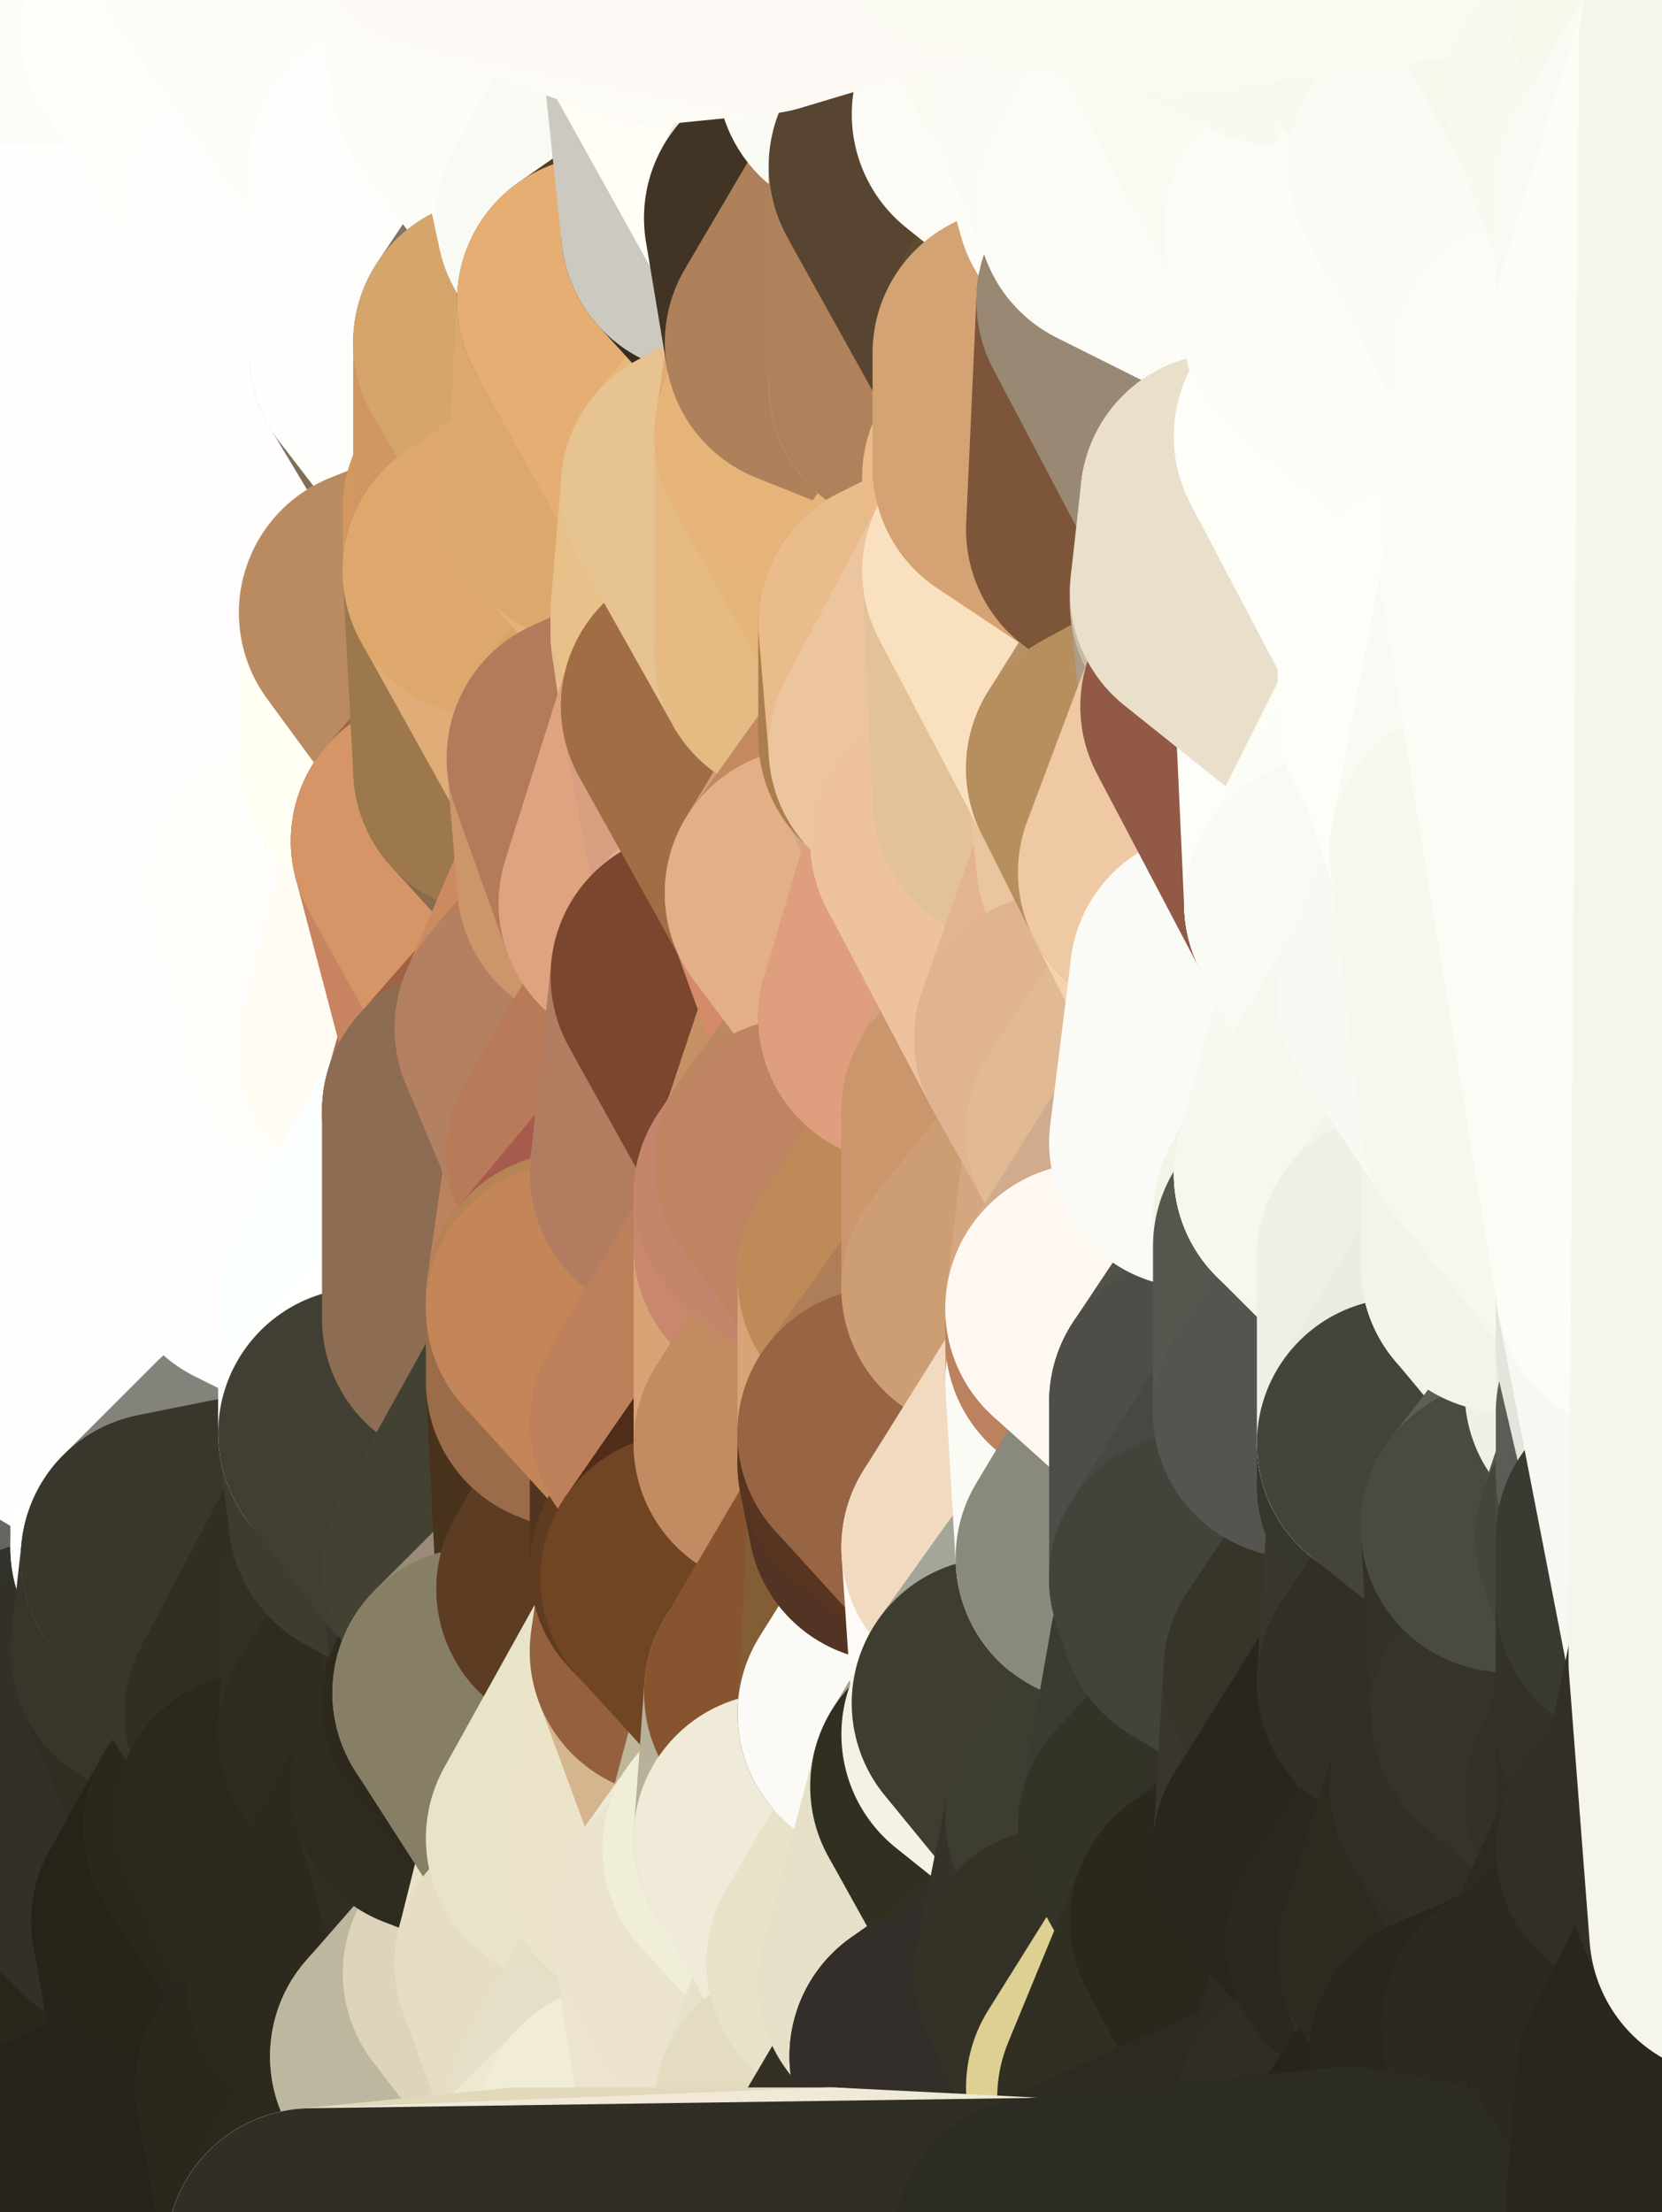 <?xml version="1.0" standalone="yes"?>
<svg width="160" height="213" xmlns="http://www.w3.org/2000/svg" version="1.1" ><rect width="100%" height="100%" fill="#808080" stroke="none"/><polygon points="-11,78 -12,104 -7,81" fill="rgba(254, 254, 254, 1)" stroke="rgba(254, 254, 254, 1)" stroke-width="28" stroke-linejoin="round"/>
		<polygon points="-11,78 -2,55 -2,52" fill="rgba(254, 254, 254, 1)" stroke="rgba(254, 254, 254, 1)" stroke-width="28" stroke-linejoin="round"/>
		<polygon points="-7,81 -12,104 -2,98" fill="rgba(254, 254, 254, 1)" stroke="rgba(254, 254, 254, 1)" stroke-width="28" stroke-linejoin="round"/>
		<polygon points="-12,104 -4,107 -2,98" fill="rgba(254, 254, 254, 1)" stroke="rgba(254, 254, 254, 1)" stroke-width="28" stroke-linejoin="round"/>
		<polygon points="0,208 -12,104 0,212" fill="rgba(47, 46, 44, 1)" stroke="rgba(47, 46, 44, 1)" stroke-width="28" stroke-linejoin="round"/>
		<polygon points="-4,107 0,116 0,110" fill="rgba(254, 254, 254, 1)" stroke="rgba(254, 254, 254, 1)" stroke-width="28" stroke-linejoin="round"/>
		<polygon points="-4,107 -12,104 0,116" fill="rgba(254, 254, 254, 1)" stroke="rgba(254, 254, 254, 1)" stroke-width="28" stroke-linejoin="round"/>
		<polygon points="-12,104 0,122 0,116" fill="rgba(254, 254, 254, 1)" stroke="rgba(254, 254, 254, 1)" stroke-width="28" stroke-linejoin="round"/>
		<polygon points="-4,130 0,128 0,122" fill="rgba(254, 254, 254, 1)" stroke="rgba(254, 254, 254, 1)" stroke-width="28" stroke-linejoin="round"/>
		<polygon points="-12,104 -4,130 0,122" fill="rgba(254, 254, 254, 1)" stroke="rgba(254, 254, 254, 1)" stroke-width="28" stroke-linejoin="round"/>
		<polygon points="0,196 -12,104 0,202" fill="rgba(66, 66, 64, 1)" stroke="rgba(66, 66, 64, 1)" stroke-width="28" stroke-linejoin="round"/>
		<polygon points="-12,104 0,208 0,202" fill="rgba(53, 52, 50, 1)" stroke="rgba(53, 52, 50, 1)" stroke-width="28" stroke-linejoin="round"/>
		<polygon points="-12,104 0,196 0,190" fill="rgba(241, 241, 239, 1)" stroke="rgba(241, 241, 239, 1)" stroke-width="28" stroke-linejoin="round"/>
		<polygon points="0,184 -12,104 0,190" fill="rgba(255, 255, 253, 1)" stroke="rgba(255, 255, 253, 1)" stroke-width="28" stroke-linejoin="round"/>
		<polygon points="0,176 -12,104 0,184" fill="rgba(248, 248, 248, 1)" stroke="rgba(248, 248, 248, 1)" stroke-width="28" stroke-linejoin="round"/>
		<polygon points="0,170 -12,104 0,176" fill="rgba(254, 254, 255, 1)" stroke="rgba(254, 254, 255, 1)" stroke-width="28" stroke-linejoin="round"/>
		<polygon points="0,134 -4,130 0,140" fill="rgba(254, 254, 254, 1)" stroke="rgba(254, 254, 254, 1)" stroke-width="28" stroke-linejoin="round"/>
		<polygon points="-4,130 0,146 0,140" fill="rgba(254, 254, 254, 1)" stroke="rgba(254, 254, 254, 1)" stroke-width="28" stroke-linejoin="round"/>
		<polygon points="-11,78 -2,52 0,0" fill="rgba(254, 254, 254, 1)" stroke="rgba(254, 254, 254, 1)" stroke-width="28" stroke-linejoin="round"/>
		<polygon points="-4,130 0,152 0,146" fill="rgba(254, 254, 254, 1)" stroke="rgba(254, 254, 254, 1)" stroke-width="28" stroke-linejoin="round"/>
		<polygon points="-4,130 0,158 0,152" fill="rgba(254, 254, 255, 1)" stroke="rgba(254, 254, 255, 1)" stroke-width="28" stroke-linejoin="round"/>
		<polygon points="0,164 -12,104 0,170" fill="rgba(254, 254, 255, 1)" stroke="rgba(254, 254, 255, 1)" stroke-width="28" stroke-linejoin="round"/>
		<polygon points="-4,130 0,164 0,158" fill="rgba(254, 254, 255, 1)" stroke="rgba(254, 254, 255, 1)" stroke-width="28" stroke-linejoin="round"/>
		<polygon points="-4,130 -12,104 0,164" fill="rgba(254, 254, 254, 1)" stroke="rgba(254, 254, 254, 1)" stroke-width="28" stroke-linejoin="round"/>
		<polygon points="-11,78 -7,81 -1,72" fill="rgba(254, 254, 254, 1)" stroke="rgba(254, 254, 254, 1)" stroke-width="28" stroke-linejoin="round"/>
		<polygon points="-2,55 -11,78 -1,72" fill="rgba(254, 254, 254, 1)" stroke="rgba(254, 254, 254, 1)" stroke-width="28" stroke-linejoin="round"/>
		<polygon points="-4,130 0,134 0,128" fill="rgba(254, 254, 254, 1)" stroke="rgba(254, 254, 254, 1)" stroke-width="28" stroke-linejoin="round"/>
		<polygon points="0,122 5,124 5,123" fill="rgba(254, 254, 254, 1)" stroke="rgba(254, 254, 254, 1)" stroke-width="28" stroke-linejoin="round"/>
		<polygon points="0,122 0,128 5,124" fill="rgba(254, 254, 254, 1)" stroke="rgba(254, 254, 254, 1)" stroke-width="28" stroke-linejoin="round"/>
		<polygon points="0,128 0,134 5,133" fill="rgba(254, 254, 254, 1)" stroke="rgba(254, 254, 254, 1)" stroke-width="28" stroke-linejoin="round"/>
		<polygon points="0,152 0,158 6,156" fill="rgba(254, 254, 254, 1)" stroke="rgba(254, 254, 254, 1)" stroke-width="28" stroke-linejoin="round"/>
		<polygon points="0,110 0,116 7,113" fill="rgba(254, 254, 254, 1)" stroke="rgba(254, 254, 254, 1)" stroke-width="28" stroke-linejoin="round"/>
		<polygon points="0,116 0,122 5,123" fill="rgba(254, 254, 254, 1)" stroke="rgba(254, 254, 254, 1)" stroke-width="28" stroke-linejoin="round"/>
		<polygon points="0,134 0,140 5,133" fill="rgba(254, 254, 254, 1)" stroke="rgba(254, 254, 254, 1)" stroke-width="28" stroke-linejoin="round"/>
		<polygon points="-7,81 -2,98 2,97" fill="rgba(254, 254, 254, 1)" stroke="rgba(254, 254, 254, 1)" stroke-width="28" stroke-linejoin="round"/>
		<polygon points="8,26 -2,52 8,29" fill="rgba(254, 254, 254, 1)" stroke="rgba(254, 254, 254, 1)" stroke-width="28" stroke-linejoin="round"/>
		<polygon points="-7,81 2,97 8,87" fill="rgba(254, 254, 254, 1)" stroke="rgba(254, 254, 254, 1)" stroke-width="28" stroke-linejoin="round"/>
		<polygon points="0,0 -2,52 8,26" fill="rgba(254, 254, 254, 1)" stroke="rgba(254, 254, 254, 1)" stroke-width="28" stroke-linejoin="round"/>
		<polygon points="0,158 0,164 6,156" fill="rgba(255, 255, 253, 1)" stroke="rgba(255, 255, 253, 1)" stroke-width="28" stroke-linejoin="round"/>
		<polygon points="0,128 5,133 5,124" fill="rgba(254, 254, 254, 1)" stroke="rgba(254, 254, 254, 1)" stroke-width="28" stroke-linejoin="round"/>
		<polygon points="-2,98 -4,107 2,97" fill="rgba(254, 254, 254, 1)" stroke="rgba(254, 254, 254, 1)" stroke-width="28" stroke-linejoin="round"/>
		<polygon points="-4,107 0,110 2,97" fill="rgba(254, 254, 254, 1)" stroke="rgba(254, 254, 254, 1)" stroke-width="28" stroke-linejoin="round"/>
		<polygon points="0,208 0,212 10,208" fill="rgba(37, 33, 24, 1)" stroke="rgba(37, 33, 24, 1)" stroke-width="28" stroke-linejoin="round"/>
		<polygon points="0,202 0,208 10,208" fill="rgba(36, 33, 26, 1)" stroke="rgba(36, 33, 26, 1)" stroke-width="28" stroke-linejoin="round"/>
		<polygon points="-2,52 7,46 8,29" fill="rgba(254, 254, 254, 1)" stroke="rgba(254, 254, 254, 1)" stroke-width="28" stroke-linejoin="round"/>
		<polygon points="-1,72 -7,81 8,87" fill="rgba(254, 254, 254, 1)" stroke="rgba(254, 254, 254, 1)" stroke-width="28" stroke-linejoin="round"/>
		<polygon points="-2,55 -1,72 7,71" fill="rgba(254, 254, 254, 1)" stroke="rgba(254, 254, 254, 1)" stroke-width="28" stroke-linejoin="round"/>
		<polygon points="0,116 5,123 7,113" fill="rgba(254, 254, 254, 1)" stroke="rgba(254, 254, 254, 1)" stroke-width="28" stroke-linejoin="round"/>
		<polygon points="0,176 0,184 12,182" fill="rgba(50, 47, 40, 1)" stroke="rgba(50, 47, 40, 1)" stroke-width="28" stroke-linejoin="round"/>
		<polygon points="7,71 -1,72 8,87" fill="rgba(254, 254, 254, 1)" stroke="rgba(254, 254, 254, 1)" stroke-width="28" stroke-linejoin="round"/>
		<polygon points="0,184 0,190 12,182" fill="rgba(47, 44, 37, 1)" stroke="rgba(47, 44, 37, 1)" stroke-width="28" stroke-linejoin="round"/>
		<polygon points="8,87 2,97 12,89" fill="rgba(254, 254, 254, 1)" stroke="rgba(254, 254, 254, 1)" stroke-width="28" stroke-linejoin="round"/>
		<polygon points="-2,52 -2,55 7,46" fill="rgba(254, 254, 254, 1)" stroke="rgba(254, 254, 254, 1)" stroke-width="28" stroke-linejoin="round"/>
		<polygon points="0,146 0,152 6,156" fill="rgba(254, 254, 255, 1)" stroke="rgba(254, 254, 255, 1)" stroke-width="28" stroke-linejoin="round"/>
		<polygon points="0,146 6,156 15,149" fill="rgba(254, 254, 252, 1)" stroke="rgba(254, 254, 252, 1)" stroke-width="28" stroke-linejoin="round"/>
		<polygon points="5,133 0,140 15,139" fill="rgba(254, 254, 254, 1)" stroke="rgba(254, 254, 254, 1)" stroke-width="28" stroke-linejoin="round"/>
		<polygon points="2,97 0,110 7,113" fill="rgba(254, 254, 254, 1)" stroke="rgba(254, 254, 254, 1)" stroke-width="28" stroke-linejoin="round"/>
		<polygon points="15,139 0,146 15,149" fill="rgba(254, 254, 254, 1)" stroke="rgba(254, 254, 254, 1)" stroke-width="28" stroke-linejoin="round"/>
		<polygon points="6,156 0,164 15,159" fill="rgba(58, 59, 53, 1)" stroke="rgba(58, 59, 53, 1)" stroke-width="28" stroke-linejoin="round"/>
		<polygon points="0,140 0,146 15,139" fill="rgba(254, 254, 254, 1)" stroke="rgba(254, 254, 254, 1)" stroke-width="28" stroke-linejoin="round"/>
		<polygon points="7,113 5,123 15,115" fill="rgba(254, 254, 254, 1)" stroke="rgba(254, 254, 254, 1)" stroke-width="28" stroke-linejoin="round"/>
		<polygon points="-2,55 7,71 17,61" fill="rgba(254, 254, 254, 1)" stroke="rgba(254, 254, 254, 1)" stroke-width="28" stroke-linejoin="round"/>
		<polygon points="7,71 17,63 17,61" fill="rgba(254, 254, 254, 1)" stroke="rgba(254, 254, 254, 1)" stroke-width="28" stroke-linejoin="round"/>
		<polygon points="12,89 2,97 17,94" fill="rgba(254, 254, 254, 1)" stroke="rgba(254, 254, 254, 1)" stroke-width="28" stroke-linejoin="round"/>
		<polygon points="6,156 15,159 16,150" fill="rgba(81, 82, 74, 1)" stroke="rgba(81, 82, 74, 1)" stroke-width="28" stroke-linejoin="round"/>
		<polygon points="15,149 6,156 16,150" fill="rgba(101, 102, 96, 1)" stroke="rgba(101, 102, 96, 1)" stroke-width="28" stroke-linejoin="round"/>
		<polygon points="0,196 0,202 10,208" fill="rgba(38, 35, 28, 1)" stroke="rgba(38, 35, 28, 1)" stroke-width="28" stroke-linejoin="round"/>
		<polygon points="17,63 7,71 18,68" fill="rgba(254, 254, 254, 1)" stroke="rgba(254, 254, 254, 1)" stroke-width="28" stroke-linejoin="round"/>
		<polygon points="7,46 -2,55 17,61" fill="rgba(254, 254, 254, 1)" stroke="rgba(254, 254, 254, 1)" stroke-width="28" stroke-linejoin="round"/>
		<polygon points="12,182 0,190 17,185" fill="rgba(44, 41, 32, 1)" stroke="rgba(44, 41, 32, 1)" stroke-width="28" stroke-linejoin="round"/>
		<polygon points="0,0 8,26 16,3" fill="rgba(254, 254, 252, 1)" stroke="rgba(254, 254, 252, 1)" stroke-width="28" stroke-linejoin="round"/>
		<polygon points="13,0 0,0 16,3" fill="rgba(252, 253, 248, 1)" stroke="rgba(252, 253, 248, 1)" stroke-width="28" stroke-linejoin="round"/>
		<polygon points="0,164 0,170 15,159" fill="rgba(49, 50, 44, 1)" stroke="rgba(49, 50, 44, 1)" stroke-width="28" stroke-linejoin="round"/>
		<polygon points="0,170 0,176 12,182" fill="rgba(50, 49, 44, 1)" stroke="rgba(50, 49, 44, 1)" stroke-width="28" stroke-linejoin="round"/>
		<polygon points="0,196 10,208 20,202" fill="rgba(39, 35, 26, 1)" stroke="rgba(39, 35, 26, 1)" stroke-width="28" stroke-linejoin="round"/>
		<polygon points="8,29 7,46 18,45" fill="rgba(254, 254, 254, 1)" stroke="rgba(254, 254, 254, 1)" stroke-width="28" stroke-linejoin="round"/>
		<polygon points="16,3 8,26 18,20" fill="rgba(254, 254, 254, 1)" stroke="rgba(254, 254, 254, 1)" stroke-width="28" stroke-linejoin="round"/>
		<polygon points="0,190 0,196 17,185" fill="rgba(43, 38, 32, 1)" stroke="rgba(43, 38, 32, 1)" stroke-width="28" stroke-linejoin="round"/>
		<polygon points="2,97 7,113 17,94" fill="rgba(254, 254, 254, 1)" stroke="rgba(254, 254, 254, 1)" stroke-width="28" stroke-linejoin="round"/>
		<polygon points="12,182 17,185 22,176" fill="rgba(45, 41, 30, 1)" stroke="rgba(45, 41, 30, 1)" stroke-width="28" stroke-linejoin="round"/>
		<polygon points="12,89 17,94 22,86" fill="rgba(254, 254, 254, 1)" stroke="rgba(254, 254, 254, 1)" stroke-width="28" stroke-linejoin="round"/>
		<polygon points="17,185 0,196 20,202" fill="rgba(42, 38, 27, 1)" stroke="rgba(42, 38, 27, 1)" stroke-width="28" stroke-linejoin="round"/>
		<polygon points="7,46 17,61 18,45" fill="rgba(254, 254, 254, 1)" stroke="rgba(254, 254, 254, 1)" stroke-width="28" stroke-linejoin="round"/>
		<polygon points="5,123 5,124 15,115" fill="rgba(254, 254, 254, 1)" stroke="rgba(254, 254, 254, 1)" stroke-width="28" stroke-linejoin="round"/>
		<polygon points="13,0 16,3 23,-5" fill="rgba(252, 253, 248, 1)" stroke="rgba(252, 253, 248, 1)" stroke-width="28" stroke-linejoin="round"/>
		<polygon points="15,159 12,182 22,176" fill="rgba(49, 45, 34, 1)" stroke="rgba(49, 45, 34, 1)" stroke-width="28" stroke-linejoin="round"/>
		<polygon points="8,87 12,89 22,86" fill="rgba(254, 254, 254, 1)" stroke="rgba(254, 254, 254, 1)" stroke-width="28" stroke-linejoin="round"/>
		<polygon points="8,26 8,29 18,20" fill="rgba(254, 254, 254, 1)" stroke="rgba(254, 254, 254, 1)" stroke-width="28" stroke-linejoin="round"/>
		<polygon points="7,113 15,115 17,94" fill="rgba(254, 254, 254, 1)" stroke="rgba(254, 254, 254, 1)" stroke-width="28" stroke-linejoin="round"/>
		<polygon points="0,170 12,182 15,159" fill="rgba(51, 48, 39, 1)" stroke="rgba(51, 48, 39, 1)" stroke-width="28" stroke-linejoin="round"/>
		<polygon points="15,139 15,149 25,141" fill="rgba(254, 254, 254, 1)" stroke="rgba(254, 254, 254, 1)" stroke-width="28" stroke-linejoin="round"/>
		<polygon points="18,68 7,71 22,86" fill="rgba(254, 254, 254, 1)" stroke="rgba(254, 254, 254, 1)" stroke-width="28" stroke-linejoin="round"/>
		<polygon points="7,71 8,87 22,86" fill="rgba(254, 254, 254, 1)" stroke="rgba(254, 254, 254, 1)" stroke-width="28" stroke-linejoin="round"/>
		<polygon points="5,124 5,133 15,139" fill="rgba(254, 254, 254, 1)" stroke="rgba(254, 254, 254, 1)" stroke-width="28" stroke-linejoin="round"/>
		<polygon points="15,159 22,176 26,165" fill="rgba(49, 45, 34, 1)" stroke="rgba(49, 45, 34, 1)" stroke-width="28" stroke-linejoin="round"/>
		<polygon points="15,115 25,120 25,112" fill="rgba(254, 254, 254, 1)" stroke="rgba(254, 254, 254, 1)" stroke-width="28" stroke-linejoin="round"/>
		<polygon points="15,115 5,124 25,120" fill="rgba(254, 254, 254, 1)" stroke="rgba(254, 254, 254, 1)" stroke-width="28" stroke-linejoin="round"/>
		<polygon points="15,149 16,150 25,141" fill="rgba(255, 255, 253, 1)" stroke="rgba(255, 255, 253, 1)" stroke-width="28" stroke-linejoin="round"/>
		<polygon points="17,61 17,63 27,60" fill="rgba(254, 254, 254, 1)" stroke="rgba(254, 254, 254, 1)" stroke-width="28" stroke-linejoin="round"/>
		<polygon points="22,176 25,175 26,165" fill="rgba(44, 40, 29, 1)" stroke="rgba(44, 40, 29, 1)" stroke-width="28" stroke-linejoin="round"/>
		<polygon points="17,94 15,115 25,112" fill="rgba(254, 254, 254, 1)" stroke="rgba(254, 254, 254, 1)" stroke-width="28" stroke-linejoin="round"/>
		<polygon points="5,124 15,139 25,120" fill="rgba(254, 254, 254, 1)" stroke="rgba(254, 254, 254, 1)" stroke-width="28" stroke-linejoin="round"/>
		<polygon points="18,45 27,42 28,37" fill="rgba(254, 254, 254, 1)" stroke="rgba(254, 254, 254, 1)" stroke-width="28" stroke-linejoin="round"/>
		<polygon points="28,35 18,45 28,37" fill="rgba(254, 254, 254, 1)" stroke="rgba(254, 254, 254, 1)" stroke-width="28" stroke-linejoin="round"/>
		<polygon points="18,20 8,29 28,35" fill="rgba(254, 254, 254, 1)" stroke="rgba(254, 254, 254, 1)" stroke-width="28" stroke-linejoin="round"/>
		<polygon points="8,29 18,45 28,35" fill="rgba(254, 254, 254, 1)" stroke="rgba(254, 254, 254, 1)" stroke-width="28" stroke-linejoin="round"/>
		<polygon points="17,63 18,68 27,60" fill="rgba(254, 254, 254, 1)" stroke="rgba(254, 254, 254, 1)" stroke-width="28" stroke-linejoin="round"/>
		<polygon points="20,202 10,208 30,217" fill="rgba(35, 31, 20, 1)" stroke="rgba(35, 31, 20, 1)" stroke-width="28" stroke-linejoin="round"/>
		<polygon points="17,185 20,202 27,201" fill="rgba(40, 36, 27, 1)" stroke="rgba(40, 36, 27, 1)" stroke-width="28" stroke-linejoin="round"/>
		<polygon points="18,45 17,61 27,60" fill="rgba(254, 254, 254, 1)" stroke="rgba(254, 254, 254, 1)" stroke-width="28" stroke-linejoin="round"/>
		<polygon points="17,94 25,112 27,111" fill="rgba(254, 254, 254, 1)" stroke="rgba(254, 254, 254, 1)" stroke-width="28" stroke-linejoin="round"/>
		<polygon points="16,3 18,20 26,19" fill="rgba(254, 255, 250, 1)" stroke="rgba(254, 255, 250, 1)" stroke-width="28" stroke-linejoin="round"/>
		<polygon points="17,185 27,201 32,191" fill="rgba(43, 39, 30, 1)" stroke="rgba(43, 39, 30, 1)" stroke-width="28" stroke-linejoin="round"/>
		<polygon points="17,94 27,111 32,99" fill="rgba(254, 254, 254, 1)" stroke="rgba(254, 254, 254, 1)" stroke-width="28" stroke-linejoin="round"/>
		<polygon points="26,19 18,20 28,35" fill="rgba(254, 254, 254, 1)" stroke="rgba(254, 254, 254, 1)" stroke-width="28" stroke-linejoin="round"/>
		<polygon points="15,139 25,141 25,120" fill="rgba(254, 254, 254, 1)" stroke="rgba(254, 254, 254, 1)" stroke-width="28" stroke-linejoin="round"/>
		<polygon points="0,0 13,0 23,-5" fill="rgba(252, 253, 248, 1)" stroke="rgba(252, 253, 248, 1)" stroke-width="28" stroke-linejoin="round"/>
		<polygon points="23,-5 16,3 33,9" fill="rgba(252, 253, 248, 1)" stroke="rgba(252, 253, 248, 1)" stroke-width="28" stroke-linejoin="round"/>
		<polygon points="16,3 26,19 33,9" fill="rgba(254, 255, 250, 1)" stroke="rgba(254, 255, 250, 1)" stroke-width="28" stroke-linejoin="round"/>
		<polygon points="22,86 17,94 32,99" fill="rgba(254, 254, 254, 1)" stroke="rgba(254, 254, 254, 1)" stroke-width="28" stroke-linejoin="round"/>
		<polygon points="28,85 22,86 32,99" fill="rgba(254, 254, 254, 1)" stroke="rgba(254, 254, 254, 1)" stroke-width="28" stroke-linejoin="round"/>
		<polygon points="27,201 20,202 30,217" fill="rgba(38, 34, 25, 1)" stroke="rgba(38, 34, 25, 1)" stroke-width="28" stroke-linejoin="round"/>
		<polygon points="10,208 0,212 30,217" fill="rgba(39, 35, 26, 1)" stroke="rgba(39, 35, 26, 1)" stroke-width="28" stroke-linejoin="round"/>
		<polygon points="18,68 22,86 28,85" fill="rgba(254, 254, 254, 1)" stroke="rgba(254, 254, 254, 1)" stroke-width="28" stroke-linejoin="round"/>
		<polygon points="18,45 27,60 27,42" fill="rgba(254, 254, 254, 1)" stroke="rgba(254, 254, 254, 1)" stroke-width="28" stroke-linejoin="round"/>
		<polygon points="25,112 25,120 27,111" fill="rgba(254, 254, 254, 1)" stroke="rgba(254, 254, 254, 1)" stroke-width="28" stroke-linejoin="round"/>
		<polygon points="16,150 15,159 26,165" fill="rgba(56, 54, 42, 1)" stroke="rgba(56, 54, 42, 1)" stroke-width="28" stroke-linejoin="round"/>
		<polygon points="25,141 35,138 35,137" fill="rgba(254, 254, 254, 1)" stroke="rgba(254, 254, 254, 1)" stroke-width="28" stroke-linejoin="round"/>
		<polygon points="26,165 25,175 35,167" fill="rgba(45, 41, 30, 1)" stroke="rgba(45, 41, 30, 1)" stroke-width="28" stroke-linejoin="round"/>
		<polygon points="22,176 17,185 32,191" fill="rgba(39, 35, 24, 1)" stroke="rgba(39, 35, 24, 1)" stroke-width="28" stroke-linejoin="round"/>
		<polygon points="25,175 22,176 32,191" fill="rgba(43, 39, 28, 1)" stroke="rgba(43, 39, 28, 1)" stroke-width="28" stroke-linejoin="round"/>
		<polygon points="35,125 25,141 35,137" fill="rgba(254, 254, 254, 1)" stroke="rgba(254, 254, 254, 1)" stroke-width="28" stroke-linejoin="round"/>
		<polygon points="25,120 25,141 35,125" fill="rgba(254, 254, 254, 1)" stroke="rgba(254, 254, 254, 1)" stroke-width="28" stroke-linejoin="round"/>
		<polygon points="27,60 18,68 37,73" fill="rgba(254, 254, 254, 1)" stroke="rgba(254, 254, 254, 1)" stroke-width="28" stroke-linejoin="round"/>
		<polygon points="18,68 28,85 37,73" fill="rgba(254, 254, 254, 1)" stroke="rgba(254, 254, 254, 1)" stroke-width="28" stroke-linejoin="round"/>
		<polygon points="33,9 26,19 36,11" fill="rgba(253, 254, 249, 1)" stroke="rgba(253, 254, 249, 1)" stroke-width="28" stroke-linejoin="round"/>
		<polygon points="35,138 25,141 36,146" fill="rgba(250, 250, 248, 1)" stroke="rgba(250, 250, 248, 1)" stroke-width="28" stroke-linejoin="round"/>
		<polygon points="25,141 16,150 36,146" fill="rgba(131, 131, 123, 1)" stroke="rgba(131, 131, 123, 1)" stroke-width="28" stroke-linejoin="round"/>
		<polygon points="36,11 26,19 38,16" fill="rgba(253, 254, 249, 1)" stroke="rgba(253, 254, 249, 1)" stroke-width="28" stroke-linejoin="round"/>
		<polygon points="28,35 28,37 38,34" fill="rgba(254, 254, 254, 1)" stroke="rgba(254, 254, 254, 1)" stroke-width="28" stroke-linejoin="round"/>
		<polygon points="37,73 28,85 38,75" fill="rgba(253, 255, 254, 1)" stroke="rgba(253, 255, 254, 1)" stroke-width="28" stroke-linejoin="round"/>
		<polygon points="32,99 27,111 37,101" fill="rgba(254, 254, 254, 1)" stroke="rgba(254, 254, 254, 1)" stroke-width="28" stroke-linejoin="round"/>
		<polygon points="32,191 27,201 37,193" fill="rgba(42, 38, 29, 1)" stroke="rgba(42, 38, 29, 1)" stroke-width="28" stroke-linejoin="round"/>
		<polygon points="16,150 26,165 36,146" fill="rgba(57, 55, 43, 1)" stroke="rgba(57, 55, 43, 1)" stroke-width="28" stroke-linejoin="round"/>
		<polygon points="37,193 27,201 40,198" fill="rgba(41, 37, 26, 1)" stroke="rgba(41, 37, 26, 1)" stroke-width="28" stroke-linejoin="round"/>
		<polygon points="26,19 28,35 38,34" fill="rgba(254, 254, 254, 1)" stroke="rgba(254, 254, 254, 1)" stroke-width="28" stroke-linejoin="round"/>
		<polygon points="27,42 27,60 37,59" fill="rgba(254, 254, 254, 1)" stroke="rgba(254, 254, 254, 1)" stroke-width="28" stroke-linejoin="round"/>
		<polygon points="27,60 37,73 37,59" fill="rgba(253, 255, 254, 1)" stroke="rgba(253, 255, 254, 1)" stroke-width="28" stroke-linejoin="round"/>
		<polygon points="27,111 25,120 35,125" fill="rgba(254, 254, 254, 1)" stroke="rgba(254, 254, 254, 1)" stroke-width="28" stroke-linejoin="round"/>
		<polygon points="35,167 25,175 42,172" fill="rgba(46, 42, 31, 1)" stroke="rgba(46, 42, 31, 1)" stroke-width="28" stroke-linejoin="round"/>
		<polygon points="38,75 28,85 42,81" fill="rgba(255, 253, 254, 1)" stroke="rgba(255, 253, 254, 1)" stroke-width="28" stroke-linejoin="round"/>
		<polygon points="28,37 27,42 38,34" fill="rgba(254, 254, 254, 1)" stroke="rgba(254, 254, 254, 1)" stroke-width="28" stroke-linejoin="round"/>
		<polygon points="26,19 38,34 38,16" fill="rgba(254, 254, 252, 1)" stroke="rgba(254, 254, 252, 1)" stroke-width="28" stroke-linejoin="round"/>
		<polygon points="26,165 35,167 36,146" fill="rgba(50, 46, 35, 1)" stroke="rgba(50, 46, 35, 1)" stroke-width="28" stroke-linejoin="round"/>
		<polygon points="35,167 42,172 45,164" fill="rgba(46, 42, 31, 1)" stroke="rgba(46, 42, 31, 1)" stroke-width="28" stroke-linejoin="round"/>
		<polygon points="37,101 27,111 45,107" fill="rgba(255, 253, 254, 1)" stroke="rgba(255, 253, 254, 1)" stroke-width="28" stroke-linejoin="round"/>
		<polygon points="23,-5 33,9 43,-9" fill="rgba(253, 252, 248, 1)" stroke="rgba(253, 252, 248, 1)" stroke-width="28" stroke-linejoin="round"/>
		<polygon points="25,175 32,191 42,172" fill="rgba(44, 40, 29, 1)" stroke="rgba(44, 40, 29, 1)" stroke-width="28" stroke-linejoin="round"/>
		<polygon points="35,125 35,137 45,127" fill="rgba(254, 254, 254, 1)" stroke="rgba(254, 254, 254, 1)" stroke-width="28" stroke-linejoin="round"/>
		<polygon points="36,146 35,167 45,151" fill="rgba(51, 47, 36, 1)" stroke="rgba(51, 47, 36, 1)" stroke-width="28" stroke-linejoin="round"/>
		<polygon points="27,201 30,217 40,198" fill="rgba(43, 39, 28, 1)" stroke="rgba(43, 39, 28, 1)" stroke-width="28" stroke-linejoin="round"/>
		<polygon points="37,193 40,198 47,190" fill="rgba(46, 43, 34, 1)" stroke="rgba(46, 43, 34, 1)" stroke-width="28" stroke-linejoin="round"/>
		<polygon points="27,42 37,59 47,49" fill="rgba(255, 252, 255, 1)" stroke="rgba(255, 252, 255, 1)" stroke-width="28" stroke-linejoin="round"/>
		<polygon points="37,59 47,55 47,49" fill="rgba(189, 144, 102, 1)" stroke="rgba(189, 144, 102, 1)" stroke-width="28" stroke-linejoin="round"/>
		<polygon points="38,34 27,42 47,49" fill="rgba(255, 253, 254, 1)" stroke="rgba(255, 253, 254, 1)" stroke-width="28" stroke-linejoin="round"/>
		<polygon points="37,101 45,107 47,100" fill="rgba(245, 235, 223, 1)" stroke="rgba(245, 235, 223, 1)" stroke-width="28" stroke-linejoin="round"/>
		<polygon points="36,11 38,16 46,8" fill="rgba(253, 254, 249, 1)" stroke="rgba(253, 254, 249, 1)" stroke-width="28" stroke-linejoin="round"/>
		<polygon points="33,9 36,11 46,8" fill="rgba(253, 254, 249, 1)" stroke="rgba(253, 254, 249, 1)" stroke-width="28" stroke-linejoin="round"/>
		<polygon points="35,167 45,164 45,151" fill="rgba(47, 43, 32, 1)" stroke="rgba(47, 43, 32, 1)" stroke-width="28" stroke-linejoin="round"/>
		<polygon points="27,111 35,125 45,107" fill="rgba(255, 254, 252, 1)" stroke="rgba(255, 254, 252, 1)" stroke-width="28" stroke-linejoin="round"/>
		<polygon points="28,85 32,99 42,81" fill="rgba(253, 255, 250, 1)" stroke="rgba(253, 255, 250, 1)" stroke-width="28" stroke-linejoin="round"/>
		<polygon points="38,75 42,81 48,74" fill="rgba(212, 191, 162, 1)" stroke="rgba(212, 191, 162, 1)" stroke-width="28" stroke-linejoin="round"/>
		<polygon points="37,73 38,75 48,74" fill="rgba(255, 255, 243, 1)" stroke="rgba(255, 255, 243, 1)" stroke-width="28" stroke-linejoin="round"/>
		<polygon points="38,34 47,49 48,47" fill="rgba(128, 111, 85, 1)" stroke="rgba(128, 111, 85, 1)" stroke-width="28" stroke-linejoin="round"/>
		<polygon points="43,-9 33,9 46,8" fill="rgba(253, 252, 248, 1)" stroke="rgba(253, 252, 248, 1)" stroke-width="28" stroke-linejoin="round"/>
		<polygon points="45,151 45,164 46,163" fill="rgba(49, 45, 34, 1)" stroke="rgba(49, 45, 34, 1)" stroke-width="28" stroke-linejoin="round"/>
		<polygon points="32,191 37,193 42,172" fill="rgba(45, 41, 30, 1)" stroke="rgba(45, 41, 30, 1)" stroke-width="28" stroke-linejoin="round"/>
		<polygon points="32,99 37,101 42,81" fill="rgba(255, 253, 250, 1)" stroke="rgba(255, 253, 250, 1)" stroke-width="28" stroke-linejoin="round"/>
		<polygon points="40,198 30,217 50,215" fill="rgba(43, 41, 28, 1)" stroke="rgba(43, 41, 28, 1)" stroke-width="28" stroke-linejoin="round"/>
		<polygon points="38,34 48,47 48,33" fill="rgba(255, 255, 250, 1)" stroke="rgba(255, 255, 250, 1)" stroke-width="28" stroke-linejoin="round"/>
		<polygon points="42,172 37,193 47,190" fill="rgba(45, 41, 30, 1)" stroke="rgba(45, 41, 30, 1)" stroke-width="28" stroke-linejoin="round"/>
		<polygon points="42,81 37,101 47,100" fill="rgba(255, 252, 243, 1)" stroke="rgba(255, 252, 243, 1)" stroke-width="28" stroke-linejoin="round"/>
		<polygon points="37,59 37,73 48,74" fill="rgba(255, 255, 243, 1)" stroke="rgba(255, 255, 243, 1)" stroke-width="28" stroke-linejoin="round"/>
		<polygon points="38,16 38,34 48,33" fill="rgba(254, 254, 252, 1)" stroke="rgba(254, 254, 252, 1)" stroke-width="28" stroke-linejoin="round"/>
		<polygon points="45,107 35,125 45,127" fill="rgba(252, 255, 255, 1)" stroke="rgba(252, 255, 255, 1)" stroke-width="28" stroke-linejoin="round"/>
		<polygon points="47,55 37,59 48,74" fill="rgba(186, 139, 97, 1)" stroke="rgba(186, 139, 97, 1)" stroke-width="28" stroke-linejoin="round"/>
		<polygon points="35,138 36,146 45,151" fill="rgba(62, 60, 48, 1)" stroke="rgba(62, 60, 48, 1)" stroke-width="28" stroke-linejoin="round"/>
		<polygon points="42,172 47,190 55,177" fill="rgba(50, 46, 35, 1)" stroke="rgba(50, 46, 35, 1)" stroke-width="28" stroke-linejoin="round"/>
		<polygon points="45,127 55,126 55,125" fill="rgba(128, 107, 90, 1)" stroke="rgba(128, 107, 90, 1)" stroke-width="28" stroke-linejoin="round"/>
		<polygon points="45,151 46,163 56,153" fill="rgba(56, 53, 44, 1)" stroke="rgba(56, 53, 44, 1)" stroke-width="28" stroke-linejoin="round"/>
		<polygon points="46,8 38,16 56,21" fill="rgba(253, 254, 249, 1)" stroke="rgba(253, 254, 249, 1)" stroke-width="28" stroke-linejoin="round"/>
		<polygon points="38,16 48,33 56,21" fill="rgba(254, 254, 252, 1)" stroke="rgba(254, 254, 252, 1)" stroke-width="28" stroke-linejoin="round"/>
		<polygon points="47,190 52,189 55,177" fill="rgba(201, 196, 167, 1)" stroke="rgba(201, 196, 167, 1)" stroke-width="28" stroke-linejoin="round"/>
		<polygon points="55,126 45,127 55,133" fill="rgba(255, 253, 245, 1)" stroke="rgba(255, 253, 245, 1)" stroke-width="28" stroke-linejoin="round"/>
		<polygon points="35,137 35,138 55,133" fill="rgba(251, 252, 247, 1)" stroke="rgba(251, 252, 247, 1)" stroke-width="28" stroke-linejoin="round"/>
		<polygon points="45,127 35,137 55,133" fill="rgba(255, 255, 253, 1)" stroke="rgba(255, 255, 253, 1)" stroke-width="28" stroke-linejoin="round"/>
		<polygon points="47,100 45,107 52,99" fill="rgba(170, 111, 77, 1)" stroke="rgba(170, 111, 77, 1)" stroke-width="28" stroke-linejoin="round"/>
		<polygon points="40,198 50,215 57,203" fill="rgba(208, 198, 171, 1)" stroke="rgba(208, 198, 171, 1)" stroke-width="28" stroke-linejoin="round"/>
		<polygon points="48,47 47,49 57,48" fill="rgba(211, 155, 96, 1)" stroke="rgba(211, 155, 96, 1)" stroke-width="28" stroke-linejoin="round"/>
		<polygon points="35,138 45,151 55,133" fill="rgba(65, 63, 51, 1)" stroke="rgba(65, 63, 51, 1)" stroke-width="28" stroke-linejoin="round"/>
		<polygon points="43,-9 46,8 53,7" fill="rgba(253, 252, 248, 1)" stroke="rgba(253, 252, 248, 1)" stroke-width="28" stroke-linejoin="round"/>
		<polygon points="42,81 47,100 52,99" fill="rgba(200, 132, 97, 1)" stroke="rgba(200, 132, 97, 1)" stroke-width="28" stroke-linejoin="round"/>
		<polygon points="56,21 58,29 58,23" fill="rgba(60, 52, 39, 1)" stroke="rgba(60, 52, 39, 1)" stroke-width="28" stroke-linejoin="round"/>
		<polygon points="56,21 48,33 58,29" fill="rgba(127, 116, 98, 1)" stroke="rgba(127, 116, 98, 1)" stroke-width="28" stroke-linejoin="round"/>
		<polygon points="48,74 42,81 58,85" fill="rgba(159, 106, 66, 1)" stroke="rgba(159, 106, 66, 1)" stroke-width="28" stroke-linejoin="round"/>
		<polygon points="42,81 52,99 58,85" fill="rgba(213, 149, 103, 1)" stroke="rgba(213, 149, 103, 1)" stroke-width="28" stroke-linejoin="round"/>
		<polygon points="47,190 40,198 57,203" fill="rgba(189, 183, 159, 1)" stroke="rgba(189, 183, 159, 1)" stroke-width="28" stroke-linejoin="round"/>
		<polygon points="52,189 47,190 57,203" fill="rgba(222, 212, 185, 1)" stroke="rgba(222, 212, 185, 1)" stroke-width="28" stroke-linejoin="round"/>
		<polygon points="52,99 45,107 57,111" fill="rgba(158, 99, 69, 1)" stroke="rgba(158, 99, 69, 1)" stroke-width="28" stroke-linejoin="round"/>
		<polygon points="45,107 55,125 57,111" fill="rgba(190, 135, 94, 1)" stroke="rgba(190, 135, 94, 1)" stroke-width="28" stroke-linejoin="round"/>
		<polygon points="47,49 47,55 57,48" fill="rgba(211, 152, 96, 1)" stroke="rgba(211, 152, 96, 1)" stroke-width="28" stroke-linejoin="round"/>
		<polygon points="53,7 46,8 56,21" fill="rgba(252, 253, 247, 1)" stroke="rgba(252, 253, 247, 1)" stroke-width="28" stroke-linejoin="round"/>
		<polygon points="45,164 42,172 55,177" fill="rgba(47, 43, 32, 1)" stroke="rgba(47, 43, 32, 1)" stroke-width="28" stroke-linejoin="round"/>
		<polygon points="46,163 45,164 55,177" fill="rgba(45, 41, 30, 1)" stroke="rgba(45, 41, 30, 1)" stroke-width="28" stroke-linejoin="round"/>
		<polygon points="45,107 45,127 55,125" fill="rgba(140, 108, 83, 1)" stroke="rgba(140, 108, 83, 1)" stroke-width="28" stroke-linejoin="round"/>
		<polygon points="57,203 50,215 60,205" fill="rgba(231, 221, 194, 1)" stroke="rgba(231, 221, 194, 1)" stroke-width="28" stroke-linejoin="round"/>
		<polygon points="57,73 48,74 58,85" fill="rgba(138, 107, 78, 1)" stroke="rgba(138, 107, 78, 1)" stroke-width="28" stroke-linejoin="round"/>
		<polygon points="47,55 48,74 57,73" fill="rgba(157, 120, 76, 1)" stroke="rgba(157, 120, 76, 1)" stroke-width="28" stroke-linejoin="round"/>
		<polygon points="48,33 48,47 57,48" fill="rgba(208, 150, 100, 1)" stroke="rgba(208, 150, 100, 1)" stroke-width="28" stroke-linejoin="round"/>
		<polygon points="55,133 45,151 56,153" fill="rgba(67, 65, 50, 1)" stroke="rgba(67, 65, 50, 1)" stroke-width="28" stroke-linejoin="round"/>
		<polygon points="43,-9 53,7 63,-2" fill="rgba(252, 251, 246, 1)" stroke="rgba(252, 251, 246, 1)" stroke-width="28" stroke-linejoin="round"/>
		<polygon points="58,85 52,99 62,87" fill="rgba(203, 138, 96, 1)" stroke="rgba(203, 138, 96, 1)" stroke-width="28" stroke-linejoin="round"/>
		<polygon points="55,177 52,189 62,179" fill="rgba(233, 226, 198, 1)" stroke="rgba(233, 226, 198, 1)" stroke-width="28" stroke-linejoin="round"/>
		<polygon points="56,153 46,163 65,159" fill="rgba(154, 139, 120, 1)" stroke="rgba(154, 139, 120, 1)" stroke-width="28" stroke-linejoin="round"/>
		<polygon points="48,33 57,48 58,29" fill="rgba(214, 165, 107, 1)" stroke="rgba(214, 165, 107, 1)" stroke-width="28" stroke-linejoin="round"/>
		<polygon points="63,-2 53,7 66,3" fill="rgba(252, 251, 246, 1)" stroke="rgba(252, 251, 246, 1)" stroke-width="28" stroke-linejoin="round"/>
		<polygon points="65,151 56,153 65,159" fill="rgba(207, 187, 160, 1)" stroke="rgba(207, 187, 160, 1)" stroke-width="28" stroke-linejoin="round"/>
		<polygon points="55,133 56,153 65,137" fill="rgba(72, 50, 27, 1)" stroke="rgba(72, 50, 27, 1)" stroke-width="28" stroke-linejoin="round"/>
		<polygon points="62,87 52,99 67,94" fill="rgba(188, 124, 86, 1)" stroke="rgba(188, 124, 86, 1)" stroke-width="28" stroke-linejoin="round"/>
		<polygon points="62,179 52,189 67,185" fill="rgba(233, 226, 198, 1)" stroke="rgba(233, 226, 198, 1)" stroke-width="28" stroke-linejoin="round"/>
		<polygon points="47,55 57,73 67,61" fill="rgba(224, 173, 120, 1)" stroke="rgba(224, 173, 120, 1)" stroke-width="28" stroke-linejoin="round"/>
		<polygon points="67,59 47,55 67,61" fill="rgba(229, 178, 123, 1)" stroke="rgba(229, 178, 123, 1)" stroke-width="28" stroke-linejoin="round"/>
		<polygon points="57,48 47,55 67,59" fill="rgba(222, 168, 108, 1)" stroke="rgba(222, 168, 108, 1)" stroke-width="28" stroke-linejoin="round"/>
		<polygon points="65,151 65,159 66,152" fill="rgba(121, 78, 44, 1)" stroke="rgba(121, 78, 44, 1)" stroke-width="28" stroke-linejoin="round"/>
		<polygon points="57,111 55,125 65,113" fill="rgba(187, 131, 94, 1)" stroke="rgba(187, 131, 94, 1)" stroke-width="28" stroke-linejoin="round"/>
		<polygon points="46,163 55,177 65,159" fill="rgba(134, 127, 101, 1)" stroke="rgba(134, 127, 101, 1)" stroke-width="28" stroke-linejoin="round"/>
		<polygon points="67,61 57,73 68,68" fill="rgba(210, 164, 105, 1)" stroke="rgba(210, 164, 105, 1)" stroke-width="28" stroke-linejoin="round"/>
		<polygon points="58,23 58,29 68,22" fill="rgba(45, 38, 30, 1)" stroke="rgba(45, 38, 30, 1)" stroke-width="28" stroke-linejoin="round"/>
		<polygon points="56,153 65,151 65,137" fill="rgba(92, 60, 35, 1)" stroke="rgba(92, 60, 35, 1)" stroke-width="28" stroke-linejoin="round"/>
		<polygon points="57,48 67,59 68,47" fill="rgba(229, 178, 123, 1)" stroke="rgba(229, 178, 123, 1)" stroke-width="28" stroke-linejoin="round"/>
		<polygon points="56,21 58,23 68,22" fill="rgba(69, 60, 45, 1)" stroke="rgba(69, 60, 45, 1)" stroke-width="28" stroke-linejoin="round"/>
		<polygon points="52,99 57,111 67,94" fill="rgba(179, 128, 97, 1)" stroke="rgba(179, 128, 97, 1)" stroke-width="28" stroke-linejoin="round"/>
		<polygon points="52,189 57,203 67,185" fill="rgba(231, 221, 194, 1)" stroke="rgba(231, 221, 194, 1)" stroke-width="28" stroke-linejoin="round"/>
		<polygon points="55,177 62,179 65,159" fill="rgba(232, 228, 201, 1)" stroke="rgba(232, 228, 201, 1)" stroke-width="28" stroke-linejoin="round"/>
		<polygon points="55,126 55,133 65,137" fill="rgba(154, 108, 74, 1)" stroke="rgba(154, 108, 74, 1)" stroke-width="28" stroke-linejoin="round"/>
		<polygon points="62,87 67,94 72,89" fill="rgba(241, 178, 143, 1)" stroke="rgba(241, 178, 143, 1)" stroke-width="28" stroke-linejoin="round"/>
		<polygon points="62,179 67,185 72,178" fill="rgba(220, 214, 188, 1)" stroke="rgba(220, 214, 188, 1)" stroke-width="28" stroke-linejoin="round"/>
		<polygon points="58,29 57,48 68,47" fill="rgba(220, 168, 110, 1)" stroke="rgba(220, 168, 110, 1)" stroke-width="28" stroke-linejoin="round"/>
		<polygon points="53,7 56,21 66,3" fill="rgba(252, 253, 247, 1)" stroke="rgba(252, 253, 247, 1)" stroke-width="28" stroke-linejoin="round"/>
		<polygon points="57,73 58,85 62,87" fill="rgba(204, 150, 106, 1)" stroke="rgba(204, 150, 106, 1)" stroke-width="28" stroke-linejoin="round"/>
		<polygon points="63,-2 66,3 73,-3" fill="rgba(254, 249, 245, 1)" stroke="rgba(254, 249, 245, 1)" stroke-width="28" stroke-linejoin="round"/>
		<polygon points="57,203 60,205 70,204" fill="rgba(229, 219, 192, 1)" stroke="rgba(229, 219, 192, 1)" stroke-width="28" stroke-linejoin="round"/>
		<polygon points="67,185 57,203 70,204" fill="rgba(228, 224, 199, 1)" stroke="rgba(228, 224, 199, 1)" stroke-width="28" stroke-linejoin="round"/>
		<polygon points="66,3 56,21 68,22" fill="rgba(249, 250, 244, 1)" stroke="rgba(249, 250, 244, 1)" stroke-width="28" stroke-linejoin="round"/>
		<polygon points="57,111 65,113 67,94" fill="rgba(185, 122, 89, 1)" stroke="rgba(185, 122, 89, 1)" stroke-width="28" stroke-linejoin="round"/>
		<polygon points="75,115 65,113 75,120" fill="rgba(210, 158, 118, 1)" stroke="rgba(210, 158, 118, 1)" stroke-width="28" stroke-linejoin="round"/>
		<polygon points="65,113 55,125 75,120" fill="rgba(167, 91, 77, 1)" stroke="rgba(167, 91, 77, 1)" stroke-width="28" stroke-linejoin="round"/>
		<polygon points="57,73 62,87 68,68" fill="rgba(179, 123, 90, 1)" stroke="rgba(179, 123, 90, 1)" stroke-width="28" stroke-linejoin="round"/>
		<polygon points="65,137 65,151 75,139" fill="rgba(81, 53, 32, 1)" stroke="rgba(81, 53, 32, 1)" stroke-width="28" stroke-linejoin="round"/>
		<polygon points="55,125 55,126 75,120" fill="rgba(182, 131, 84, 1)" stroke="rgba(182, 131, 84, 1)" stroke-width="28" stroke-linejoin="round"/>
		<polygon points="55,126 65,137 75,120" fill="rgba(196, 133, 89, 1)" stroke="rgba(196, 133, 89, 1)" stroke-width="28" stroke-linejoin="round"/>
		<polygon points="65,159 62,179 72,178" fill="rgba(235, 228, 200, 1)" stroke="rgba(235, 228, 200, 1)" stroke-width="28" stroke-linejoin="round"/>
		<polygon points="65,113 75,115 77,112" fill="rgba(199, 165, 117, 1)" stroke="rgba(199, 165, 117, 1)" stroke-width="28" stroke-linejoin="round"/>
		<polygon points="67,59 67,61 77,63" fill="rgba(231, 194, 142, 1)" stroke="rgba(231, 194, 142, 1)" stroke-width="28" stroke-linejoin="round"/>
		<polygon points="67,61 68,68 77,63" fill="rgba(230, 190, 141, 1)" stroke="rgba(230, 190, 141, 1)" stroke-width="28" stroke-linejoin="round"/>
		<polygon points="65,159 72,178 76,163" fill="rgba(213, 181, 142, 1)" stroke="rgba(213, 181, 142, 1)" stroke-width="28" stroke-linejoin="round"/>
		<polygon points="68,22 58,29 78,33" fill="rgba(86, 60, 37, 1)" stroke="rgba(86, 60, 37, 1)" stroke-width="28" stroke-linejoin="round"/>
		<polygon points="58,29 78,35 78,33" fill="rgba(208, 146, 95, 1)" stroke="rgba(208, 146, 95, 1)" stroke-width="28" stroke-linejoin="round"/>
		<polygon points="58,29 68,47 78,35" fill="rgba(230, 174, 115, 1)" stroke="rgba(230, 174, 115, 1)" stroke-width="28" stroke-linejoin="round"/>
		<polygon points="68,47 77,42 78,35" fill="rgba(233, 184, 126, 1)" stroke="rgba(233, 184, 126, 1)" stroke-width="28" stroke-linejoin="round"/>
		<polygon points="66,152 65,159 76,163" fill="rgba(149, 96, 62, 1)" stroke="rgba(149, 96, 62, 1)" stroke-width="28" stroke-linejoin="round"/>
		<polygon points="72,178 75,177 76,163" fill="rgba(191, 182, 153, 1)" stroke="rgba(191, 182, 153, 1)" stroke-width="28" stroke-linejoin="round"/>
		<polygon points="65,151 66,152 75,139" fill="rgba(95, 60, 32, 1)" stroke="rgba(95, 60, 32, 1)" stroke-width="28" stroke-linejoin="round"/>
		<polygon points="68,68 62,87 72,89" fill="rgba(223, 163, 127, 1)" stroke="rgba(223, 163, 127, 1)" stroke-width="28" stroke-linejoin="round"/>
		<polygon points="77,203 70,204 80,215" fill="rgba(238, 233, 211, 1)" stroke="rgba(238, 233, 211, 1)" stroke-width="28" stroke-linejoin="round"/>
		<polygon points="60,205 50,215 80,215" fill="rgba(238, 232, 208, 1)" stroke="rgba(238, 232, 208, 1)" stroke-width="28" stroke-linejoin="round"/>
		<polygon points="70,204 60,205 80,215" fill="rgba(241, 236, 216, 1)" stroke="rgba(241, 236, 216, 1)" stroke-width="28" stroke-linejoin="round"/>
		<polygon points="76,21 68,22 78,33" fill="rgba(60, 44, 31, 1)" stroke="rgba(60, 44, 31, 1)" stroke-width="28" stroke-linejoin="round"/>
		<polygon points="68,68 72,89 78,86" fill="rgba(215, 158, 128, 1)" stroke="rgba(215, 158, 128, 1)" stroke-width="28" stroke-linejoin="round"/>
		<polygon points="67,94 65,113 77,112" fill="rgba(178, 124, 96, 1)" stroke="rgba(178, 124, 96, 1)" stroke-width="28" stroke-linejoin="round"/>
		<polygon points="66,3 68,22 76,21" fill="rgba(204, 201, 192, 1)" stroke="rgba(204, 201, 192, 1)" stroke-width="28" stroke-linejoin="round"/>
		<polygon points="75,120 65,137 75,139" fill="rgba(190, 128, 91, 1)" stroke="rgba(190, 128, 91, 1)" stroke-width="28" stroke-linejoin="round"/>
		<polygon points="72,178 67,185 82,189" fill="rgba(236, 234, 213, 1)" stroke="rgba(236, 234, 213, 1)" stroke-width="28" stroke-linejoin="round"/>
		<polygon points="72,89 67,94 82,97" fill="rgba(221, 174, 146, 1)" stroke="rgba(221, 174, 146, 1)" stroke-width="28" stroke-linejoin="round"/>
		<polygon points="67,185 70,204 77,203" fill="rgba(236, 228, 207, 1)" stroke="rgba(236, 228, 207, 1)" stroke-width="28" stroke-linejoin="round"/>
		<polygon points="73,-3 66,3 83,7" fill="rgba(252, 251, 246, 1)" stroke="rgba(252, 251, 246, 1)" stroke-width="28" stroke-linejoin="round"/>
		<polygon points="66,3 76,21 83,7" fill="rgba(255, 253, 246, 1)" stroke="rgba(255, 253, 246, 1)" stroke-width="28" stroke-linejoin="round"/>
		<polygon points="67,185 77,203 82,189" fill="rgba(235, 227, 206, 1)" stroke="rgba(235, 227, 206, 1)" stroke-width="28" stroke-linejoin="round"/>
		<polygon points="75,177 72,178 82,189" fill="rgba(240, 238, 217, 1)" stroke="rgba(240, 238, 217, 1)" stroke-width="28" stroke-linejoin="round"/>
		<polygon points="78,86 72,89 82,97" fill="rgba(205, 142, 107, 1)" stroke="rgba(205, 142, 107, 1)" stroke-width="28" stroke-linejoin="round"/>
		<polygon points="67,94 77,112 82,97" fill="rgba(122, 70, 46, 1)" stroke="rgba(122, 70, 46, 1)" stroke-width="28" stroke-linejoin="round"/>
		<polygon points="68,47 67,59 77,63" fill="rgba(232, 193, 138, 1)" stroke="rgba(232, 193, 138, 1)" stroke-width="28" stroke-linejoin="round"/>
		<polygon points="85,138 75,139 85,141" fill="rgba(104, 62, 37, 1)" stroke="rgba(104, 62, 37, 1)" stroke-width="28" stroke-linejoin="round"/>
		<polygon points="75,139 66,152 86,146" fill="rgba(80, 45, 25, 1)" stroke="rgba(80, 45, 25, 1)" stroke-width="28" stroke-linejoin="round"/>
		<polygon points="85,141 75,139 86,146" fill="rgba(74, 42, 21, 1)" stroke="rgba(74, 42, 21, 1)" stroke-width="28" stroke-linejoin="round"/>
		<polygon points="77,63 68,68 87,71" fill="rgba(176, 125, 80, 1)" stroke="rgba(176, 125, 80, 1)" stroke-width="28" stroke-linejoin="round"/>
		<polygon points="68,68 78,86 87,71" fill="rgba(161, 109, 69, 1)" stroke="rgba(161, 109, 69, 1)" stroke-width="28" stroke-linejoin="round"/>
		<polygon points="66,152 76,163 86,146" fill="rgba(112, 69, 35, 1)" stroke="rgba(112, 69, 35, 1)" stroke-width="28" stroke-linejoin="round"/>
		<polygon points="76,163 75,177 85,165" fill="rgba(184, 176, 155, 1)" stroke="rgba(184, 176, 155, 1)" stroke-width="28" stroke-linejoin="round"/>
		<polygon points="75,120 75,139 85,123" fill="rgba(217, 163, 117, 1)" stroke="rgba(217, 163, 117, 1)" stroke-width="28" stroke-linejoin="round"/>
		<polygon points="75,115 75,120 85,123" fill="rgba(201, 135, 109, 1)" stroke="rgba(201, 135, 109, 1)" stroke-width="28" stroke-linejoin="round"/>
		<polygon points="77,42 68,47 77,63" fill="rgba(231, 195, 145, 1)" stroke="rgba(231, 195, 145, 1)" stroke-width="28" stroke-linejoin="round"/>
		<polygon points="86,9 76,21 88,16" fill="rgba(181, 178, 161, 1)" stroke="rgba(181, 178, 161, 1)" stroke-width="28" stroke-linejoin="round"/>
		<polygon points="78,33 78,35 88,37" fill="rgba(228, 173, 119, 1)" stroke="rgba(228, 173, 119, 1)" stroke-width="28" stroke-linejoin="round"/>
		<polygon points="78,35 77,42 88,37" fill="rgba(227, 170, 115, 1)" stroke="rgba(227, 170, 115, 1)" stroke-width="28" stroke-linejoin="round"/>
		<polygon points="87,60 77,63 87,71" fill="rgba(221, 177, 132, 1)" stroke="rgba(221, 177, 132, 1)" stroke-width="28" stroke-linejoin="round"/>
		<polygon points="82,189 77,203 87,191" fill="rgba(230, 225, 203, 1)" stroke="rgba(230, 225, 203, 1)" stroke-width="28" stroke-linejoin="round"/>
		<polygon points="83,7 76,21 86,9" fill="rgba(236, 234, 221, 1)" stroke="rgba(236, 234, 221, 1)" stroke-width="28" stroke-linejoin="round"/>
		<polygon points="75,139 85,138 85,123" fill="rgba(194, 139, 98, 1)" stroke="rgba(194, 139, 98, 1)" stroke-width="28" stroke-linejoin="round"/>
		<polygon points="77,112 75,115 85,123" fill="rgba(197, 133, 108, 1)" stroke="rgba(197, 133, 108, 1)" stroke-width="28" stroke-linejoin="round"/>
		<polygon points="87,191 77,203 90,198" fill="rgba(226, 221, 192, 1)" stroke="rgba(226, 221, 192, 1)" stroke-width="28" stroke-linejoin="round"/>
		<polygon points="87,71 78,86 88,72" fill="rgba(202, 159, 125, 1)" stroke="rgba(202, 159, 125, 1)" stroke-width="28" stroke-linejoin="round"/>
		<polygon points="82,97 77,112 87,98" fill="rgba(197, 144, 100, 1)" stroke="rgba(197, 144, 100, 1)" stroke-width="28" stroke-linejoin="round"/>
		<polygon points="77,42 77,63 87,60" fill="rgba(229, 186, 131, 1)" stroke="rgba(229, 186, 131, 1)" stroke-width="28" stroke-linejoin="round"/>
		<polygon points="88,72 78,86 92,81" fill="rgba(196, 137, 97, 1)" stroke="rgba(196, 137, 97, 1)" stroke-width="28" stroke-linejoin="round"/>
		<polygon points="85,165 75,177 92,172" fill="rgba(210, 209, 181, 1)" stroke="rgba(210, 209, 181, 1)" stroke-width="28" stroke-linejoin="round"/>
		<polygon points="76,163 85,165 86,146" fill="rgba(136, 84, 47, 1)" stroke="rgba(136, 84, 47, 1)" stroke-width="28" stroke-linejoin="round"/>
		<polygon points="73,-3 83,7 93,-9" fill="rgba(250, 251, 243, 1)" stroke="rgba(250, 251, 243, 1)" stroke-width="28" stroke-linejoin="round"/>
		<polygon points="78,86 82,97 87,98" fill="rgba(213, 138, 106, 1)" stroke="rgba(213, 138, 106, 1)" stroke-width="28" stroke-linejoin="round"/>
		<polygon points="85,165 92,172 95,167" fill="rgba(193, 182, 154, 1)" stroke="rgba(193, 182, 154, 1)" stroke-width="28" stroke-linejoin="round"/>
		<polygon points="87,98 77,112 95,107" fill="rgba(186, 137, 94, 1)" stroke="rgba(186, 137, 94, 1)" stroke-width="28" stroke-linejoin="round"/>
		<polygon points="75,177 82,189 92,172" fill="rgba(240, 235, 216, 1)" stroke="rgba(240, 235, 216, 1)" stroke-width="28" stroke-linejoin="round"/>
		<polygon points="77,203 80,215 90,198" fill="rgba(227, 220, 192, 1)" stroke="rgba(227, 220, 192, 1)" stroke-width="28" stroke-linejoin="round"/>
		<polygon points="76,21 78,33 88,16" fill="rgba(65, 52, 36, 1)" stroke="rgba(65, 52, 36, 1)" stroke-width="28" stroke-linejoin="round"/>
		<polygon points="85,165 95,167 96,164" fill="rgba(143, 132, 110, 1)" stroke="rgba(143, 132, 110, 1)" stroke-width="28" stroke-linejoin="round"/>
		<polygon points="86,9 88,16 96,11" fill="rgba(253, 253, 245, 1)" stroke="rgba(253, 253, 245, 1)" stroke-width="28" stroke-linejoin="round"/>
		<polygon points="78,86 87,98 92,81" fill="rgba(227, 175, 135, 1)" stroke="rgba(227, 175, 135, 1)" stroke-width="28" stroke-linejoin="round"/>
		<polygon points="87,191 90,198 97,193" fill="rgba(224, 219, 199, 1)" stroke="rgba(224, 219, 199, 1)" stroke-width="28" stroke-linejoin="round"/>
		<polygon points="77,42 87,60 97,46" fill="rgba(229, 180, 121, 1)" stroke="rgba(229, 180, 121, 1)" stroke-width="28" stroke-linejoin="round"/>
		<polygon points="88,37 77,42 97,46" fill="rgba(230, 180, 121, 1)" stroke="rgba(230, 180, 121, 1)" stroke-width="28" stroke-linejoin="round"/>
		<polygon points="87,98 95,107 97,103" fill="rgba(180, 113, 86, 1)" stroke="rgba(180, 113, 86, 1)" stroke-width="28" stroke-linejoin="round"/>
		<polygon points="86,146 85,165 95,149" fill="rgba(131, 93, 54, 1)" stroke="rgba(131, 93, 54, 1)" stroke-width="28" stroke-linejoin="round"/>
		<polygon points="77,112 85,123 95,107" fill="rgba(191, 132, 98, 1)" stroke="rgba(191, 132, 98, 1)" stroke-width="28" stroke-linejoin="round"/>
		<polygon points="85,123 85,138 95,124" fill="rgba(215, 164, 119, 1)" stroke="rgba(215, 164, 119, 1)" stroke-width="28" stroke-linejoin="round"/>
		<polygon points="82,189 87,191 92,172" fill="rgba(232, 226, 200, 1)" stroke="rgba(232, 226, 200, 1)" stroke-width="28" stroke-linejoin="round"/>
		<polygon points="78,33 88,37 88,16" fill="rgba(174, 129, 90, 1)" stroke="rgba(174, 129, 90, 1)" stroke-width="28" stroke-linejoin="round"/>
		<polygon points="88,37 97,46 98,45" fill="rgba(230, 179, 122, 1)" stroke="rgba(230, 179, 122, 1)" stroke-width="28" stroke-linejoin="round"/>
		<polygon points="88,72 92,81 98,77" fill="rgba(211, 167, 132, 1)" stroke="rgba(211, 167, 132, 1)" stroke-width="28" stroke-linejoin="round"/>
		<polygon points="97,46 87,60 97,55" fill="rgba(229, 182, 126, 1)" stroke="rgba(229, 182, 126, 1)" stroke-width="28" stroke-linejoin="round"/>
		<polygon points="95,149 85,165 96,164" fill="rgba(251, 250, 246, 1)" stroke="rgba(251, 250, 246, 1)" stroke-width="28" stroke-linejoin="round"/>
		<polygon points="85,141 86,146 95,149" fill="rgba(83, 51, 36, 1)" stroke="rgba(83, 51, 36, 1)" stroke-width="28" stroke-linejoin="round"/>
		<polygon points="83,7 86,9 93,-9" fill="rgba(250, 251, 245, 1)" stroke="rgba(250, 251, 245, 1)" stroke-width="28" stroke-linejoin="round"/>
		<polygon points="90,198 80,215 100,216" fill="rgba(52, 48, 36, 1)" stroke="rgba(52, 48, 36, 1)" stroke-width="28" stroke-linejoin="round"/>
		<polygon points="88,37 98,45 98,34" fill="rgba(228, 179, 123, 1)" stroke="rgba(228, 179, 123, 1)" stroke-width="28" stroke-linejoin="round"/>
		<polygon points="88,16 88,37 98,34" fill="rgba(175, 130, 91, 1)" stroke="rgba(175, 130, 91, 1)" stroke-width="28" stroke-linejoin="round"/>
		<polygon points="85,123 95,124 95,107" fill="rgba(190, 138, 88, 1)" stroke="rgba(190, 138, 88, 1)" stroke-width="28" stroke-linejoin="round"/>
		<polygon points="43,-9 63,-2 73,-3" fill="rgba(252, 251, 246, 1)" stroke="rgba(252, 251, 246, 1)" stroke-width="28" stroke-linejoin="round"/>
		<polygon points="87,60 87,71 88,72" fill="rgba(170, 126, 77, 1)" stroke="rgba(170, 126, 77, 1)" stroke-width="28" stroke-linejoin="round"/>
		<polygon points="92,172 97,193 102,190" fill="rgba(60, 57, 42, 1)" stroke="rgba(60, 57, 42, 1)" stroke-width="28" stroke-linejoin="round"/>
		<polygon points="87,98 97,103 102,100" fill="rgba(211, 147, 119, 1)" stroke="rgba(211, 147, 119, 1)" stroke-width="28" stroke-linejoin="round"/>
		<polygon points="92,172 87,191 97,193" fill="rgba(230, 224, 200, 1)" stroke="rgba(230, 224, 200, 1)" stroke-width="28" stroke-linejoin="round"/>
		<polygon points="93,-9 86,9 96,11" fill="rgba(250, 251, 245, 1)" stroke="rgba(250, 251, 245, 1)" stroke-width="28" stroke-linejoin="round"/>
		<polygon points="85,138 85,141 95,149" fill="rgba(88, 53, 33, 1)" stroke="rgba(88, 53, 33, 1)" stroke-width="28" stroke-linejoin="round"/>
		<polygon points="95,167 92,172 105,175" fill="rgba(166, 161, 142, 1)" stroke="rgba(166, 161, 142, 1)" stroke-width="28" stroke-linejoin="round"/>
		<polygon points="95,124 105,129 105,126" fill="rgba(185, 140, 99, 1)" stroke="rgba(185, 140, 99, 1)" stroke-width="28" stroke-linejoin="round"/>
		<polygon points="95,124 85,138 105,133" fill="rgba(174, 126, 88, 1)" stroke="rgba(174, 126, 88, 1)" stroke-width="28" stroke-linejoin="round"/>
		<polygon points="105,129 95,124 105,133" fill="rgba(181, 126, 95, 1)" stroke="rgba(181, 126, 95, 1)" stroke-width="28" stroke-linejoin="round"/>
		<polygon points="93,-9 96,11 103,8" fill="rgba(250, 250, 242, 1)" stroke="rgba(250, 250, 242, 1)" stroke-width="28" stroke-linejoin="round"/>
		<polygon points="96,11 88,16 106,19" fill="rgba(254, 251, 242, 1)" stroke="rgba(254, 251, 242, 1)" stroke-width="28" stroke-linejoin="round"/>
		<polygon points="88,16 98,34 106,19" fill="rgba(87, 69, 49, 1)" stroke="rgba(87, 69, 49, 1)" stroke-width="28" stroke-linejoin="round"/>
		<polygon points="85,138 95,149 105,133" fill="rgba(151, 101, 68, 1)" stroke="rgba(151, 101, 68, 1)" stroke-width="28" stroke-linejoin="round"/>
		<polygon points="92,81 87,98 102,100" fill="rgba(223, 158, 126, 1)" stroke="rgba(223, 158, 126, 1)" stroke-width="28" stroke-linejoin="round"/>
		<polygon points="87,60 88,72 97,55" fill="rgba(234, 188, 138, 1)" stroke="rgba(234, 188, 138, 1)" stroke-width="28" stroke-linejoin="round"/>
		<polygon points="97,193 90,198 107,201" fill="rgba(48, 52, 35, 1)" stroke="rgba(48, 52, 35, 1)" stroke-width="28" stroke-linejoin="round"/>
		<polygon points="97,103 95,107 107,109" fill="rgba(208, 150, 112, 1)" stroke="rgba(208, 150, 112, 1)" stroke-width="28" stroke-linejoin="round"/>
		<polygon points="102,100 97,103 107,109" fill="rgba(214, 160, 124, 1)" stroke="rgba(214, 160, 124, 1)" stroke-width="28" stroke-linejoin="round"/>
		<polygon points="97,46 97,55 107,51" fill="rgba(229, 187, 137, 1)" stroke="rgba(229, 187, 137, 1)" stroke-width="28" stroke-linejoin="round"/>
		<polygon points="98,45 97,46 107,51" fill="rgba(234, 186, 137, 1)" stroke="rgba(234, 186, 137, 1)" stroke-width="28" stroke-linejoin="round"/>
		<polygon points="92,172 102,190 105,175" fill="rgba(49, 47, 32, 1)" stroke="rgba(49, 47, 32, 1)" stroke-width="28" stroke-linejoin="round"/>
		<polygon points="106,19 98,34 108,29" fill="rgba(95, 75, 50, 1)" stroke="rgba(95, 75, 50, 1)" stroke-width="28" stroke-linejoin="round"/>
		<polygon points="107,74 98,77 108,83" fill="rgba(236, 199, 157, 1)" stroke="rgba(236, 199, 157, 1)" stroke-width="28" stroke-linejoin="round"/>
		<polygon points="98,77 92,81 108,83" fill="rgba(225, 185, 134, 1)" stroke="rgba(225, 185, 134, 1)" stroke-width="28" stroke-linejoin="round"/>
		<polygon points="102,190 97,193 107,201" fill="rgba(51, 48, 39, 1)" stroke="rgba(51, 48, 39, 1)" stroke-width="28" stroke-linejoin="round"/>
		<polygon points="90,198 100,216 107,201" fill="rgba(51, 46, 42, 1)" stroke="rgba(51, 46, 42, 1)" stroke-width="28" stroke-linejoin="round"/>
		<polygon points="95,107 95,124 107,109" fill="rgba(203, 150, 108, 1)" stroke="rgba(203, 150, 108, 1)" stroke-width="28" stroke-linejoin="round"/>
		<polygon points="103,8 96,11 106,19" fill="rgba(252, 251, 246, 1)" stroke="rgba(252, 251, 246, 1)" stroke-width="28" stroke-linejoin="round"/>
		<polygon points="95,149 96,164 106,150" fill="rgba(255, 250, 246, 1)" stroke="rgba(255, 250, 246, 1)" stroke-width="28" stroke-linejoin="round"/>
		<polygon points="97,55 88,72 98,77" fill="rgba(236, 196, 160, 1)" stroke="rgba(236, 196, 160, 1)" stroke-width="28" stroke-linejoin="round"/>
		<polygon points="108,20 106,19 108,29" fill="rgba(255, 251, 242, 1)" stroke="rgba(255, 251, 242, 1)" stroke-width="28" stroke-linejoin="round"/>
		<polygon points="92,81 102,100 108,83" fill="rgba(238, 194, 159, 1)" stroke="rgba(238, 194, 159, 1)" stroke-width="28" stroke-linejoin="round"/>
		<polygon points="97,55 98,77 107,74" fill="rgba(227, 194, 153, 1)" stroke="rgba(227, 194, 153, 1)" stroke-width="28" stroke-linejoin="round"/>
		<polygon points="95,124 105,126 107,109" fill="rgba(205, 158, 116, 1)" stroke="rgba(205, 158, 116, 1)" stroke-width="28" stroke-linejoin="round"/>
		<polygon points="105,133 95,149 106,150" fill="rgba(242, 218, 192, 1)" stroke="rgba(242, 218, 192, 1)" stroke-width="28" stroke-linejoin="round"/>
		<polygon points="96,164 95,167 105,175" fill="rgba(245, 241, 229, 1)" stroke="rgba(245, 241, 229, 1)" stroke-width="28" stroke-linejoin="round"/>
		<polygon points="93,-9 103,8 113,-5" fill="rgba(250, 250, 240, 1)" stroke="rgba(250, 250, 240, 1)" stroke-width="28" stroke-linejoin="round"/>
		<polygon points="107,201 100,216 110,202" fill="rgba(44, 45, 29, 1)" stroke="rgba(44, 45, 29, 1)" stroke-width="28" stroke-linejoin="round"/>
		<polygon points="106,150 96,164 115,159" fill="rgba(164, 166, 153, 1)" stroke="rgba(164, 166, 153, 1)" stroke-width="28" stroke-linejoin="round"/>
		<polygon points="115,152 106,150 116,155" fill="rgba(63, 65, 54, 1)" stroke="rgba(63, 65, 54, 1)" stroke-width="28" stroke-linejoin="round"/>
		<polygon points="106,150 115,159 116,155" fill="rgba(62, 64, 53, 1)" stroke="rgba(62, 64, 53, 1)" stroke-width="28" stroke-linejoin="round"/>
		<polygon points="113,-5 103,8 116,3" fill="rgba(249, 249, 239, 1)" stroke="rgba(249, 249, 239, 1)" stroke-width="28" stroke-linejoin="round"/>
		<polygon points="105,129 105,133 115,135" fill="rgba(199, 164, 134, 1)" stroke="rgba(199, 164, 134, 1)" stroke-width="28" stroke-linejoin="round"/>
		<polygon points="96,164 105,175 115,159" fill="rgba(63, 61, 48, 1)" stroke="rgba(63, 61, 48, 1)" stroke-width="28" stroke-linejoin="round"/>
		<polygon points="105,175 102,190 112,176" fill="rgba(53, 50, 41, 1)" stroke="rgba(53, 50, 41, 1)" stroke-width="28" stroke-linejoin="round"/>
		<polygon points="107,51 107,74 117,58" fill="rgba(200, 161, 118, 1)" stroke="rgba(200, 161, 118, 1)" stroke-width="28" stroke-linejoin="round"/>
		<polygon points="117,57 107,51 117,58" fill="rgba(188, 155, 112, 1)" stroke="rgba(188, 155, 112, 1)" stroke-width="28" stroke-linejoin="round"/>
		<polygon points="112,176 102,190 117,185" fill="rgba(55, 53, 41, 1)" stroke="rgba(55, 53, 41, 1)" stroke-width="28" stroke-linejoin="round"/>
		<polygon points="108,83 102,100 117,94" fill="rgba(228, 179, 146, 1)" stroke="rgba(228, 179, 146, 1)" stroke-width="28" stroke-linejoin="round"/>
		<polygon points="112,84 108,83 117,94" fill="rgba(226, 182, 145, 1)" stroke="rgba(226, 182, 145, 1)" stroke-width="28" stroke-linejoin="round"/>
		<polygon points="105,133 106,150 115,135" fill="rgba(250, 251, 245, 1)" stroke="rgba(250, 251, 245, 1)" stroke-width="28" stroke-linejoin="round"/>
		<polygon points="107,74 108,83 112,84" fill="rgba(233, 198, 160, 1)" stroke="rgba(233, 198, 160, 1)" stroke-width="28" stroke-linejoin="round"/>
		<polygon points="98,34 98,45 108,29" fill="rgba(211, 163, 115, 1)" stroke="rgba(211, 163, 115, 1)" stroke-width="28" stroke-linejoin="round"/>
		<polygon points="107,51 97,55 107,74" fill="rgba(249, 225, 191, 1)" stroke="rgba(249, 225, 191, 1)" stroke-width="28" stroke-linejoin="round"/>
		<polygon points="117,58 107,74 118,68" fill="rgba(182, 145, 103, 1)" stroke="rgba(182, 145, 103, 1)" stroke-width="28" stroke-linejoin="round"/>
		<polygon points="107,51 117,57 118,48" fill="rgba(183, 150, 107, 1)" stroke="rgba(183, 150, 107, 1)" stroke-width="28" stroke-linejoin="round"/>
		<polygon points="108,20 108,29 118,25" fill="rgba(255, 255, 244, 1)" stroke="rgba(255, 255, 244, 1)" stroke-width="28" stroke-linejoin="round"/>
		<polygon points="105,175 112,176 115,159" fill="rgba(61, 61, 49, 1)" stroke="rgba(61, 61, 49, 1)" stroke-width="28" stroke-linejoin="round"/>
		<polygon points="107,109 105,126 115,110" fill="rgba(212, 167, 128, 1)" stroke="rgba(212, 167, 128, 1)" stroke-width="28" stroke-linejoin="round"/>
		<polygon points="98,45 107,51 108,29" fill="rgba(213, 162, 115, 1)" stroke="rgba(213, 162, 115, 1)" stroke-width="28" stroke-linejoin="round"/>
		<polygon points="103,8 106,19 108,20" fill="rgba(252, 253, 247, 1)" stroke="rgba(252, 253, 247, 1)" stroke-width="28" stroke-linejoin="round"/>
		<polygon points="110,202 100,216 120,207" fill="rgba(48, 44, 33, 1)" stroke="rgba(48, 44, 33, 1)" stroke-width="28" stroke-linejoin="round"/>
		<polygon points="108,29 107,51 118,48" fill="rgba(125, 86, 57, 1)" stroke="rgba(125, 86, 57, 1)" stroke-width="28" stroke-linejoin="round"/>
		<polygon points="102,190 107,201 117,185" fill="rgba(52, 50, 38, 1)" stroke="rgba(52, 50, 38, 1)" stroke-width="28" stroke-linejoin="round"/>
		<polygon points="107,201 110,202 117,185" fill="rgba(222, 208, 147, 1)" stroke="rgba(222, 208, 147, 1)" stroke-width="28" stroke-linejoin="round"/>
		<polygon points="102,100 107,109 117,94" fill="rgba(224, 180, 145, 1)" stroke="rgba(224, 180, 145, 1)" stroke-width="28" stroke-linejoin="round"/>
		<polygon points="107,109 115,110 117,94" fill="rgba(225, 186, 147, 1)" stroke="rgba(225, 186, 147, 1)" stroke-width="28" stroke-linejoin="round"/>
		<polygon points="103,8 108,20 116,3" fill="rgba(251, 250, 245, 1)" stroke="rgba(251, 250, 245, 1)" stroke-width="28" stroke-linejoin="round"/>
		<polygon points="105,126 105,129 115,135" fill="rgba(188, 129, 95, 1)" stroke="rgba(188, 129, 95, 1)" stroke-width="28" stroke-linejoin="round"/>
		<polygon points="106,150 115,152 115,135" fill="rgba(137, 138, 124, 1)" stroke="rgba(137, 138, 124, 1)" stroke-width="28" stroke-linejoin="round"/>
		<polygon points="43,-9 73,-3 93,-9" fill="rgba(253, 250, 245, 1)" stroke="rgba(253, 250, 245, 1)" stroke-width="28" stroke-linejoin="round"/>
		<polygon points="112,176 117,185 122,181" fill="rgba(53, 50, 41, 1)" stroke="rgba(53, 50, 41, 1)" stroke-width="28" stroke-linejoin="round"/>
		<polygon points="112,84 117,94 122,91" fill="rgba(244, 210, 173, 1)" stroke="rgba(244, 210, 173, 1)" stroke-width="28" stroke-linejoin="round"/>
		<polygon points="113,-5 116,3 123,0" fill="rgba(250, 250, 240, 1)" stroke="rgba(250, 250, 240, 1)" stroke-width="28" stroke-linejoin="round"/>
		<polygon points="107,74 112,84 118,68" fill="rgba(183, 143, 94, 1)" stroke="rgba(183, 143, 94, 1)" stroke-width="28" stroke-linejoin="round"/>
		<polygon points="112,176 122,181 125,178" fill="rgba(52, 49, 40, 1)" stroke="rgba(52, 49, 40, 1)" stroke-width="28" stroke-linejoin="round"/>
		<polygon points="115,110 105,126 125,120" fill="rgba(208, 171, 142, 1)" stroke="rgba(208, 171, 142, 1)" stroke-width="28" stroke-linejoin="round"/>
		<polygon points="125,117 115,110 125,120" fill="rgba(80, 81, 65, 1)" stroke="rgba(80, 81, 65, 1)" stroke-width="28" stroke-linejoin="round"/>
		<polygon points="105,126 115,135 125,120" fill="rgba(255, 248, 241, 1)" stroke="rgba(255, 248, 241, 1)" stroke-width="28" stroke-linejoin="round"/>
		<polygon points="116,155 115,159 126,161" fill="rgba(65, 66, 58, 1)" stroke="rgba(65, 66, 58, 1)" stroke-width="28" stroke-linejoin="round"/>
		<polygon points="115,110 125,117 127,113" fill="rgba(241, 241, 231, 1)" stroke="rgba(241, 241, 231, 1)" stroke-width="28" stroke-linejoin="round"/>
		<polygon points="117,58 118,68 127,65" fill="rgba(173, 156, 136, 1)" stroke="rgba(173, 156, 136, 1)" stroke-width="28" stroke-linejoin="round"/>
		<polygon points="118,25 127,42 128,32" fill="rgba(253, 254, 249, 1)" stroke="rgba(253, 254, 249, 1)" stroke-width="28" stroke-linejoin="round"/>
		<polygon points="128,31 118,25 128,32" fill="rgba(252, 253, 248, 1)" stroke="rgba(252, 253, 248, 1)" stroke-width="28" stroke-linejoin="round"/>
		<polygon points="126,22 118,25 128,31" fill="rgba(253, 252, 248, 1)" stroke="rgba(253, 252, 248, 1)" stroke-width="28" stroke-linejoin="round"/>
		<polygon points="112,84 122,91 128,87" fill="rgba(216, 147, 106, 1)" stroke="rgba(216, 147, 106, 1)" stroke-width="28" stroke-linejoin="round"/>
		<polygon points="118,25 118,48 127,42" fill="rgba(254, 254, 246, 1)" stroke="rgba(254, 254, 246, 1)" stroke-width="28" stroke-linejoin="round"/>
		<polygon points="116,3 118,25 126,22" fill="rgba(254, 251, 244, 1)" stroke="rgba(254, 251, 244, 1)" stroke-width="28" stroke-linejoin="round"/>
		<polygon points="115,159 112,176 126,161" fill="rgba(59, 59, 49, 1)" stroke="rgba(59, 59, 49, 1)" stroke-width="28" stroke-linejoin="round"/>
		<polygon points="115,135 125,136 125,120" fill="rgba(80, 81, 73, 1)" stroke="rgba(80, 81, 73, 1)" stroke-width="28" stroke-linejoin="round"/>
		<polygon points="115,135 115,152 125,136" fill="rgba(78, 77, 72, 1)" stroke="rgba(78, 77, 72, 1)" stroke-width="28" stroke-linejoin="round"/>
		<polygon points="118,25 108,29 118,48" fill="rgba(153, 136, 116, 1)" stroke="rgba(153, 136, 116, 1)" stroke-width="28" stroke-linejoin="round"/>
		<polygon points="116,3 108,20 118,25" fill="rgba(252, 251, 246, 1)" stroke="rgba(252, 251, 246, 1)" stroke-width="28" stroke-linejoin="round"/>
		<polygon points="127,204 120,207 130,213" fill="rgba(36, 33, 24, 1)" stroke="rgba(36, 33, 24, 1)" stroke-width="28" stroke-linejoin="round"/>
		<polygon points="117,185 120,207 127,204" fill="rgba(46, 43, 34, 1)" stroke="rgba(46, 43, 34, 1)" stroke-width="28" stroke-linejoin="round"/>
		<polygon points="112,176 125,178 126,161" fill="rgba(51, 51, 39, 1)" stroke="rgba(51, 51, 39, 1)" stroke-width="28" stroke-linejoin="round"/>
		<polygon points="117,185 110,202 120,207" fill="rgba(49, 47, 34, 1)" stroke="rgba(49, 47, 34, 1)" stroke-width="28" stroke-linejoin="round"/>
		<polygon points="122,181 117,185 132,187" fill="rgba(47, 44, 35, 1)" stroke="rgba(47, 44, 35, 1)" stroke-width="28" stroke-linejoin="round"/>
		<polygon points="128,87 122,91 132,95" fill="rgba(244, 250, 248, 1)" stroke="rgba(244, 250, 248, 1)" stroke-width="28" stroke-linejoin="round"/>
		<polygon points="118,68 112,84 128,87" fill="rgba(239, 201, 164, 1)" stroke="rgba(239, 201, 164, 1)" stroke-width="28" stroke-linejoin="round"/>
		<polygon points="117,57 117,58 127,65" fill="rgba(201, 186, 163, 1)" stroke="rgba(201, 186, 163, 1)" stroke-width="28" stroke-linejoin="round"/>
		<polygon points="123,0 126,22 133,5" fill="rgba(250, 250, 242, 1)" stroke="rgba(250, 250, 242, 1)" stroke-width="28" stroke-linejoin="round"/>
		<polygon points="125,178 122,181 132,187" fill="rgba(49, 46, 37, 1)" stroke="rgba(49, 46, 37, 1)" stroke-width="28" stroke-linejoin="round"/>
		<polygon points="117,185 127,204 132,187" fill="rgba(42, 40, 28, 1)" stroke="rgba(42, 40, 28, 1)" stroke-width="28" stroke-linejoin="round"/>
		<polygon points="122,91 117,94 132,95" fill="rgba(253, 245, 234, 1)" stroke="rgba(253, 245, 234, 1)" stroke-width="28" stroke-linejoin="round"/>
		<polygon points="117,94 127,113 132,95" fill="rgba(249, 250, 245, 1)" stroke="rgba(249, 250, 245, 1)" stroke-width="28" stroke-linejoin="round"/>
		<polygon points="120,207 100,216 130,213" fill="rgba(45, 42, 33, 1)" stroke="rgba(45, 42, 33, 1)" stroke-width="28" stroke-linejoin="round"/>
		<polygon points="117,94 115,110 127,113" fill="rgba(250, 251, 246, 1)" stroke="rgba(250, 251, 246, 1)" stroke-width="28" stroke-linejoin="round"/>
		<polygon points="123,0 116,3 126,22" fill="rgba(250, 250, 242, 1)" stroke="rgba(250, 250, 242, 1)" stroke-width="28" stroke-linejoin="round"/>
		<polygon points="125,117 125,120 135,121" fill="rgba(242, 242, 232, 1)" stroke="rgba(242, 242, 232, 1)" stroke-width="28" stroke-linejoin="round"/>
		<polygon points="125,136 135,143 135,139" fill="rgba(71, 71, 63, 1)" stroke="rgba(71, 71, 63, 1)" stroke-width="28" stroke-linejoin="round"/>
		<polygon points="125,136 115,152 135,143" fill="rgba(71, 72, 66, 1)" stroke="rgba(71, 72, 66, 1)" stroke-width="28" stroke-linejoin="round"/>
		<polygon points="115,152 126,161 136,146" fill="rgba(64, 64, 56, 1)" stroke="rgba(64, 64, 56, 1)" stroke-width="28" stroke-linejoin="round"/>
		<polygon points="135,143 115,152 136,146" fill="rgba(69, 66, 57, 1)" stroke="rgba(69, 66, 57, 1)" stroke-width="28" stroke-linejoin="round"/>
		<polygon points="127,113 125,117 135,121" fill="rgba(243, 243, 231, 1)" stroke="rgba(243, 243, 231, 1)" stroke-width="28" stroke-linejoin="round"/>
		<polygon points="127,65 118,68 128,87" fill="rgba(146, 89, 70, 1)" stroke="rgba(146, 89, 70, 1)" stroke-width="28" stroke-linejoin="round"/>
		<polygon points="115,152 116,155 126,161" fill="rgba(66, 67, 59, 1)" stroke="rgba(66, 67, 59, 1)" stroke-width="28" stroke-linejoin="round"/>
		<polygon points="133,5 126,22 138,16" fill="rgba(251, 251, 243, 1)" stroke="rgba(251, 251, 243, 1)" stroke-width="28" stroke-linejoin="round"/>
		<polygon points="136,6 133,5 138,16" fill="rgba(250, 250, 242, 1)" stroke="rgba(250, 250, 242, 1)" stroke-width="28" stroke-linejoin="round"/>
		<polygon points="128,32 127,42 138,39" fill="rgba(253, 254, 248, 1)" stroke="rgba(253, 254, 248, 1)" stroke-width="28" stroke-linejoin="round"/>
		<polygon points="127,42 127,65 137,61" fill="rgba(253, 254, 249, 1)" stroke="rgba(253, 254, 249, 1)" stroke-width="28" stroke-linejoin="round"/>
		<polygon points="127,65 137,69 137,61" fill="rgba(253, 254, 248, 1)" stroke="rgba(253, 254, 248, 1)" stroke-width="28" stroke-linejoin="round"/>
		<polygon points="127,65 128,87 137,69" fill="rgba(253, 254, 248, 1)" stroke="rgba(253, 254, 248, 1)" stroke-width="28" stroke-linejoin="round"/>
		<polygon points="125,120 125,136 135,121" fill="rgba(87, 87, 79, 1)" stroke="rgba(87, 87, 79, 1)" stroke-width="28" stroke-linejoin="round"/>
		<polygon points="126,161 125,178 135,162" fill="rgba(57, 54, 45, 1)" stroke="rgba(57, 54, 45, 1)" stroke-width="28" stroke-linejoin="round"/>
		<polygon points="118,48 127,65 127,42" fill="rgba(249, 255, 253, 1)" stroke="rgba(249, 255, 253, 1)" stroke-width="28" stroke-linejoin="round"/>
		<polygon points="118,48 117,57 127,65" fill="rgba(234, 223, 203, 1)" stroke="rgba(234, 223, 203, 1)" stroke-width="28" stroke-linejoin="round"/>
		<polygon points="132,187 127,204 140,198" fill="rgba(46, 43, 34, 1)" stroke="rgba(46, 43, 34, 1)" stroke-width="28" stroke-linejoin="round"/>
		<polygon points="137,188 132,187 140,198" fill="rgba(50, 47, 38, 1)" stroke="rgba(50, 47, 38, 1)" stroke-width="28" stroke-linejoin="round"/>
		<polygon points="137,69 128,87 138,70" fill="rgba(253, 254, 248, 1)" stroke="rgba(253, 254, 248, 1)" stroke-width="28" stroke-linejoin="round"/>
		<polygon points="126,161 135,162 136,146" fill="rgba(55, 53, 41, 1)" stroke="rgba(55, 53, 41, 1)" stroke-width="28" stroke-linejoin="round"/>
		<polygon points="125,136 135,139 135,121" fill="rgba(85, 84, 80, 1)" stroke="rgba(85, 84, 80, 1)" stroke-width="28" stroke-linejoin="round"/>
		<polygon points="135,162 125,178 142,172" fill="rgba(41, 38, 29, 1)" stroke="rgba(41, 38, 29, 1)" stroke-width="28" stroke-linejoin="round"/>
		<polygon points="138,70 128,87 142,82" fill="rgba(252, 253, 247, 1)" stroke="rgba(252, 253, 247, 1)" stroke-width="28" stroke-linejoin="round"/>
		<polygon points="132,95 127,113 137,96" fill="rgba(248, 248, 240, 1)" stroke="rgba(248, 248, 240, 1)" stroke-width="28" stroke-linejoin="round"/>
		<polygon points="123,0 133,5 143,-9" fill="rgba(249, 249, 239, 1)" stroke="rgba(249, 249, 239, 1)" stroke-width="28" stroke-linejoin="round"/>
		<polygon points="125,178 132,187 142,172" fill="rgba(41, 38, 29, 1)" stroke="rgba(41, 38, 29, 1)" stroke-width="28" stroke-linejoin="round"/>
		<polygon points="128,87 137,96 142,82" fill="rgba(250, 251, 245, 1)" stroke="rgba(250, 251, 245, 1)" stroke-width="28" stroke-linejoin="round"/>
		<polygon points="127,204 130,213 140,198" fill="rgba(48, 45, 36, 1)" stroke="rgba(48, 45, 36, 1)" stroke-width="28" stroke-linejoin="round"/>
		<polygon points="126,22 128,31 138,16" fill="rgba(252, 251, 246, 1)" stroke="rgba(252, 251, 246, 1)" stroke-width="28" stroke-linejoin="round"/>
		<polygon points="128,31 128,32 138,39" fill="rgba(252, 253, 247, 1)" stroke="rgba(252, 253, 247, 1)" stroke-width="28" stroke-linejoin="round"/>
		<polygon points="128,87 132,95 137,96" fill="rgba(249, 250, 244, 1)" stroke="rgba(249, 250, 244, 1)" stroke-width="28" stroke-linejoin="round"/>
		<polygon points="127,113 135,121 145,108" fill="rgba(244, 244, 234, 1)" stroke="rgba(244, 244, 234, 1)" stroke-width="28" stroke-linejoin="round"/>
		<polygon points="137,96 127,113 145,108" fill="rgba(247, 247, 239, 1)" stroke="rgba(247, 247, 239, 1)" stroke-width="28" stroke-linejoin="round"/>
		<polygon points="135,162 142,172 145,169" fill="rgba(49, 46, 37, 1)" stroke="rgba(49, 46, 37, 1)" stroke-width="28" stroke-linejoin="round"/>
		<polygon points="133,5 136,6 143,-9" fill="rgba(249, 249, 239, 1)" stroke="rgba(249, 249, 239, 1)" stroke-width="28" stroke-linejoin="round"/>
		<polygon points="113,-5 123,0 143,-9" fill="rgba(249, 249, 239, 1)" stroke="rgba(249, 249, 239, 1)" stroke-width="28" stroke-linejoin="round"/>
		<polygon points="132,187 137,188 142,172" fill="rgba(43, 40, 31, 1)" stroke="rgba(43, 40, 31, 1)" stroke-width="28" stroke-linejoin="round"/>
		<polygon points="135,162 145,169 146,165" fill="rgba(44, 41, 32, 1)" stroke="rgba(44, 41, 32, 1)" stroke-width="28" stroke-linejoin="round"/>
		<polygon points="136,6 138,16 146,13" fill="rgba(250, 250, 242, 1)" stroke="rgba(250, 250, 242, 1)" stroke-width="28" stroke-linejoin="round"/>
		<polygon points="135,143 136,146 145,147" fill="rgba(61, 58, 51, 1)" stroke="rgba(61, 58, 51, 1)" stroke-width="28" stroke-linejoin="round"/>
		<polygon points="127,42 137,61 138,39" fill="rgba(253, 254, 248, 1)" stroke="rgba(253, 254, 248, 1)" stroke-width="28" stroke-linejoin="round"/>
		<polygon points="137,188 140,198 147,195" fill="rgba(50, 47, 38, 1)" stroke="rgba(50, 47, 38, 1)" stroke-width="28" stroke-linejoin="round"/>
		<polygon points="138,39 147,44 148,43" fill="rgba(252, 253, 247, 1)" stroke="rgba(252, 253, 247, 1)" stroke-width="28" stroke-linejoin="round"/>
		<polygon points="148,35 138,39 148,43" fill="rgba(252, 253, 247, 1)" stroke="rgba(252, 253, 247, 1)" stroke-width="28" stroke-linejoin="round"/>
		<polygon points="138,39 137,61 147,56" fill="rgba(253, 254, 248, 1)" stroke="rgba(253, 254, 248, 1)" stroke-width="28" stroke-linejoin="round"/>
		<polygon points="147,44 138,39 147,56" fill="rgba(253, 254, 248, 1)" stroke="rgba(253, 254, 248, 1)" stroke-width="28" stroke-linejoin="round"/>
		<polygon points="136,146 135,162 145,147" fill="rgba(57, 54, 47, 1)" stroke="rgba(57, 54, 47, 1)" stroke-width="28" stroke-linejoin="round"/>
		<polygon points="135,139 135,143 145,147" fill="rgba(55, 55, 45, 1)" stroke="rgba(55, 55, 45, 1)" stroke-width="28" stroke-linejoin="round"/>
		<polygon points="135,121 145,122 145,108" fill="rgba(243, 243, 233, 1)" stroke="rgba(243, 243, 233, 1)" stroke-width="28" stroke-linejoin="round"/>
		<polygon points="135,121 135,139 145,122" fill="rgba(239, 239, 229, 1)" stroke="rgba(239, 239, 229, 1)" stroke-width="28" stroke-linejoin="round"/>
		<polygon points="137,61 137,69 138,70" fill="rgba(253, 254, 248, 1)" stroke="rgba(253, 254, 248, 1)" stroke-width="28" stroke-linejoin="round"/>
		<polygon points="138,16 138,39 148,35" fill="rgba(253, 252, 247, 1)" stroke="rgba(253, 252, 247, 1)" stroke-width="28" stroke-linejoin="round"/>
		<polygon points="128,31 138,39 138,16" fill="rgba(253, 252, 247, 1)" stroke="rgba(253, 252, 247, 1)" stroke-width="28" stroke-linejoin="round"/>
		<polygon points="137,188 147,195 152,191" fill="rgba(46, 43, 34, 1)" stroke="rgba(46, 43, 34, 1)" stroke-width="28" stroke-linejoin="round"/>
		<polygon points="140,198 130,213 150,217" fill="rgba(40, 36, 27, 1)" stroke="rgba(40, 36, 27, 1)" stroke-width="28" stroke-linejoin="round"/>
		<polygon points="145,147 135,162 146,165" fill="rgba(50, 47, 38, 1)" stroke="rgba(50, 47, 38, 1)" stroke-width="28" stroke-linejoin="round"/>
		<polygon points="136,6 146,13 153,9" fill="rgba(249, 249, 239, 1)" stroke="rgba(249, 249, 239, 1)" stroke-width="28" stroke-linejoin="round"/>
		<polygon points="137,61 138,70 147,56" fill="rgba(253, 254, 248, 1)" stroke="rgba(253, 254, 248, 1)" stroke-width="28" stroke-linejoin="round"/>
		<polygon points="145,122 135,139 155,134" fill="rgba(235, 235, 225, 1)" stroke="rgba(235, 235, 225, 1)" stroke-width="28" stroke-linejoin="round"/>
		<polygon points="135,139 145,147 155,134" fill="rgba(68, 68, 60, 1)" stroke="rgba(68, 68, 60, 1)" stroke-width="28" stroke-linejoin="round"/>
		<polygon points="145,169 142,172 155,173" fill="rgba(48, 46, 34, 1)" stroke="rgba(48, 46, 34, 1)" stroke-width="28" stroke-linejoin="round"/>
		<polygon points="153,9 146,13 156,17" fill="rgba(249, 249, 241, 1)" stroke="rgba(249, 249, 241, 1)" stroke-width="28" stroke-linejoin="round"/>
		<polygon points="143,-9 136,6 153,9" fill="rgba(248, 248, 238, 1)" stroke="rgba(248, 248, 238, 1)" stroke-width="28" stroke-linejoin="round"/>
		<polygon points="142,172 137,188 152,191" fill="rgba(45, 43, 31, 1)" stroke="rgba(45, 43, 31, 1)" stroke-width="28" stroke-linejoin="round"/>
		<polygon points="146,13 138,16 148,35" fill="rgba(251, 250, 245, 1)" stroke="rgba(251, 250, 245, 1)" stroke-width="28" stroke-linejoin="round"/>
		<polygon points="152,191 147,195 157,199" fill="rgba(44, 41, 32, 1)" stroke="rgba(44, 41, 32, 1)" stroke-width="28" stroke-linejoin="round"/>
		<polygon points="146,165 145,169 155,173" fill="rgba(51, 48, 39, 1)" stroke="rgba(51, 48, 39, 1)" stroke-width="28" stroke-linejoin="round"/>
		<polygon points="142,172 152,191 158,178" fill="rgba(49, 46, 37, 1)" stroke="rgba(49, 46, 37, 1)" stroke-width="28" stroke-linejoin="round"/>
		<polygon points="155,173 142,172 158,178" fill="rgba(50, 47, 38, 1)" stroke="rgba(50, 47, 38, 1)" stroke-width="28" stroke-linejoin="round"/>
		<polygon points="145,122 158,130 158,124" fill="rgba(241, 241, 231, 1)" stroke="rgba(241, 241, 231, 1)" stroke-width="28" stroke-linejoin="round"/>
		<polygon points="155,134 158,142 158,136" fill="rgba(245, 245, 237, 1)" stroke="rgba(245, 245, 237, 1)" stroke-width="28" stroke-linejoin="round"/>
		<polygon points="145,122 155,134 158,130" fill="rgba(241, 241, 231, 1)" stroke="rgba(241, 241, 231, 1)" stroke-width="28" stroke-linejoin="round"/>
		<polygon points="145,147 146,165 158,154" fill="rgba(52, 49, 40, 1)" stroke="rgba(52, 49, 40, 1)" stroke-width="28" stroke-linejoin="round"/>
		<polygon points="146,165 158,160 158,154" fill="rgba(52, 49, 40, 1)" stroke="rgba(52, 49, 40, 1)" stroke-width="28" stroke-linejoin="round"/>
		<polygon points="156,148 145,147 158,154" fill="rgba(62, 63, 55, 1)" stroke="rgba(62, 63, 55, 1)" stroke-width="28" stroke-linejoin="round"/>
		<polygon points="146,165 158,166 158,160" fill="rgba(50, 47, 38, 1)" stroke="rgba(50, 47, 38, 1)" stroke-width="28" stroke-linejoin="round"/>
		<polygon points="146,165 155,173 158,166" fill="rgba(54, 51, 42, 1)" stroke="rgba(54, 51, 42, 1)" stroke-width="28" stroke-linejoin="round"/>
		<polygon points="155,134 145,147 158,142" fill="rgba(94, 94, 86, 1)" stroke="rgba(94, 94, 86, 1)" stroke-width="28" stroke-linejoin="round"/>
		<polygon points="145,147 156,148 158,142" fill="rgba(73, 74, 66, 1)" stroke="rgba(73, 74, 66, 1)" stroke-width="28" stroke-linejoin="round"/>
		<polygon points="146,13 148,35 156,17" fill="rgba(251, 250, 245, 1)" stroke="rgba(251, 250, 245, 1)" stroke-width="28" stroke-linejoin="round"/>
		<polygon points="147,195 140,198 150,217" fill="rgba(41, 38, 29, 1)" stroke="rgba(41, 38, 29, 1)" stroke-width="28" stroke-linejoin="round"/>
		<polygon points="143,-9 153,9 159,0" fill="rgba(247, 247, 235, 1)" stroke="rgba(247, 247, 235, 1)" stroke-width="28" stroke-linejoin="round"/>
		<polygon points="158,166 155,173 158,172" fill="rgba(51, 48, 41, 1)" stroke="rgba(51, 48, 41, 1)" stroke-width="28" stroke-linejoin="round"/>
		<polygon points="156,17 148,35 158,30" fill="rgba(251, 250, 245, 1)" stroke="rgba(251, 250, 245, 1)" stroke-width="28" stroke-linejoin="round"/>
		<polygon points="147,195 150,217 157,199" fill="rgba(44, 41, 32, 1)" stroke="rgba(44, 41, 32, 1)" stroke-width="28" stroke-linejoin="round"/>
		<polygon points="157,199 150,217 159,212" fill="rgba(39, 36, 27, 1)" stroke="rgba(39, 36, 27, 1)" stroke-width="28" stroke-linejoin="round"/>
		<polygon points="156,17 158,30 158,18" fill="rgba(251, 250, 245, 1)" stroke="rgba(251, 250, 245, 1)" stroke-width="28" stroke-linejoin="round"/>
		<polygon points="158,172 155,173 158,178" fill="rgba(52, 49, 42, 1)" stroke="rgba(52, 49, 42, 1)" stroke-width="28" stroke-linejoin="round"/>
		<polygon points="158,130 155,134 158,136" fill="rgba(240, 240, 230, 1)" stroke="rgba(240, 240, 230, 1)" stroke-width="28" stroke-linejoin="round"/>
		<polygon points="158,142 156,148 158,148" fill="rgba(84, 85, 79, 1)" stroke="rgba(84, 85, 79, 1)" stroke-width="28" stroke-linejoin="round"/>
		<polygon points="156,148 158,154 158,148" fill="rgba(68, 69, 61, 1)" stroke="rgba(68, 69, 61, 1)" stroke-width="28" stroke-linejoin="round"/>
		<polygon points="158,172 158,178 162,174" fill="rgba(49, 46, 39, 1)" stroke="rgba(49, 46, 39, 1)" stroke-width="28" stroke-linejoin="round"/>
		<polygon points="143,-9 159,0 163,-7" fill="rgba(247, 247, 235, 1)" stroke="rgba(247, 247, 235, 1)" stroke-width="28" stroke-linejoin="round"/>
		<polygon points="157,199 159,212 160,200" fill="rgba(45, 42, 33, 1)" stroke="rgba(45, 42, 33, 1)" stroke-width="28" stroke-linejoin="round"/>
		<polygon points="145,108 145,122 158,124" fill="rgba(243, 243, 233, 1)" stroke="rgba(243, 243, 233, 1)" stroke-width="28" stroke-linejoin="round"/>
		<polygon points="147,44 147,56 148,43" fill="rgba(252, 253, 247, 1)" stroke="rgba(252, 253, 247, 1)" stroke-width="28" stroke-linejoin="round"/>
		<polygon points="148,35 148,43 158,30" fill="rgba(251, 252, 246, 1)" stroke="rgba(251, 252, 246, 1)" stroke-width="28" stroke-linejoin="round"/>
		<polygon points="159,0 153,9 166,4" fill="rgba(248, 248, 238, 1)" stroke="rgba(248, 248, 238, 1)" stroke-width="28" stroke-linejoin="round"/>
		<polygon points="158,154 158,160 165,160" fill="rgba(53, 53, 45, 1)" stroke="rgba(53, 53, 45, 1)" stroke-width="28" stroke-linejoin="round"/>
		<polygon points="158,160 158,166 165,160" fill="rgba(53, 50, 43, 1)" stroke="rgba(53, 50, 43, 1)" stroke-width="28" stroke-linejoin="round"/>
		<polygon points="50,215 30,217 80,215" fill="rgba(226, 217, 188, 1)" stroke="rgba(226, 217, 188, 1)" stroke-width="28" stroke-linejoin="round"/>
		<polygon points="80,215 30,217 100,216" fill="rgba(240, 233, 215, 1)" stroke="rgba(240, 233, 215, 1)" stroke-width="28" stroke-linejoin="round"/>
		<polygon points="93,-9 113,-5 143,-9" fill="rgba(250, 250, 240, 1)" stroke="rgba(250, 250, 240, 1)" stroke-width="28" stroke-linejoin="round"/>
		<polygon points="142,82 137,96 145,108" fill="rgba(248, 249, 243, 1)" stroke="rgba(248, 249, 243, 1)" stroke-width="28" stroke-linejoin="round"/>
		<polygon points="138,70 142,82 147,56" fill="rgba(253, 254, 248, 1)" stroke="rgba(253, 254, 248, 1)" stroke-width="28" stroke-linejoin="round"/>
		<polygon points="100,216 30,217 150,217" fill="rgba(49, 46, 37, 1)" stroke="rgba(49, 46, 37, 1)" stroke-width="28" stroke-linejoin="round"/>
		<polygon points="130,213 100,216 150,217" fill="rgba(44, 44, 36, 1)" stroke="rgba(44, 44, 36, 1)" stroke-width="28" stroke-linejoin="round"/>
		<polygon points="148,43 147,56 158,30" fill="rgba(252, 253, 247, 1)" stroke="rgba(252, 253, 247, 1)" stroke-width="28" stroke-linejoin="round"/>
		<polygon points="147,56 142,82 158,124" fill="rgba(249, 250, 244, 1)" stroke="rgba(249, 250, 244, 1)" stroke-width="28" stroke-linejoin="round"/>
		<polygon points="142,82 145,108 158,124" fill="rgba(247, 247, 237, 1)" stroke="rgba(247, 247, 237, 1)" stroke-width="28" stroke-linejoin="round"/>
		<polygon points="158,30 147,56 158,124" fill="rgba(252, 251, 246, 1)" stroke="rgba(252, 251, 246, 1)" stroke-width="28" stroke-linejoin="round"/>
		<polygon points="153,9 156,17 158,18" fill="rgba(249, 249, 241, 1)" stroke="rgba(249, 249, 241, 1)" stroke-width="28" stroke-linejoin="round"/>
		<polygon points="158,166 158,172 162,174" fill="rgba(49, 46, 39, 1)" stroke="rgba(49, 46, 39, 1)" stroke-width="28" stroke-linejoin="round"/>
		<polygon points="158,142 158,148 165,160" fill="rgba(73, 74, 68, 1)" stroke="rgba(73, 74, 68, 1)" stroke-width="28" stroke-linejoin="round"/>
		<polygon points="158,130 158,136 165,160" fill="rgba(238, 238, 230, 1)" stroke="rgba(238, 238, 230, 1)" stroke-width="28" stroke-linejoin="round"/>
		<polygon points="158,136 158,142 165,160" fill="rgba(91, 92, 86, 1)" stroke="rgba(91, 92, 86, 1)" stroke-width="28" stroke-linejoin="round"/>
		<polygon points="158,124 158,130 165,160" fill="rgba(228, 228, 220, 1)" stroke="rgba(228, 228, 220, 1)" stroke-width="28" stroke-linejoin="round"/>
		<polygon points="158,166 162,174 165,160" fill="rgba(52, 49, 42, 1)" stroke="rgba(52, 49, 42, 1)" stroke-width="28" stroke-linejoin="round"/>
		<polygon points="158,148 158,154 165,160" fill="rgba(57, 58, 50, 1)" stroke="rgba(57, 58, 50, 1)" stroke-width="28" stroke-linejoin="round"/>
		<polygon points="153,9 158,18 166,4" fill="rgba(249, 249, 239, 1)" stroke="rgba(249, 249, 239, 1)" stroke-width="28" stroke-linejoin="round"/>
		<polygon points="163,-7 159,0 166,4" fill="rgba(247, 247, 235, 1)" stroke="rgba(247, 247, 235, 1)" stroke-width="28" stroke-linejoin="round"/>
		<polygon points="158,18 158,30 166,4" fill="rgba(250, 249, 244, 1)" stroke="rgba(250, 249, 244, 1)" stroke-width="28" stroke-linejoin="round"/>
		<polygon points="158,124 165,160 166,4" fill="rgba(247, 248, 242, 1)" stroke="rgba(247, 248, 242, 1)" stroke-width="28" stroke-linejoin="round"/>
		<polygon points="158,30 158,124 166,4" fill="rgba(252, 253, 247, 1)" stroke="rgba(252, 253, 247, 1)" stroke-width="28" stroke-linejoin="round"/>
		<polygon points="158,178 152,191 167,186" fill="rgba(45, 42, 33, 1)" stroke="rgba(45, 42, 33, 1)" stroke-width="28" stroke-linejoin="round"/>
		<polygon points="157,199 160,200 167,186" fill="rgba(44, 41, 32, 1)" stroke="rgba(44, 41, 32, 1)" stroke-width="28" stroke-linejoin="round"/>
		<polygon points="152,191 157,199 167,186" fill="rgba(44, 41, 32, 1)" stroke="rgba(44, 41, 32, 1)" stroke-width="28" stroke-linejoin="round"/>
		<polygon points="162,174 158,178 167,186" fill="rgba(50, 47, 38, 1)" stroke="rgba(50, 47, 38, 1)" stroke-width="28" stroke-linejoin="round"/>
		<polygon points="160,200 159,212 167,186" fill="rgba(41, 38, 29, 1)" stroke="rgba(41, 38, 29, 1)" stroke-width="28" stroke-linejoin="round"/>
		<polygon points="165,160 162,174 167,186" fill="rgba(50, 47, 40, 1)" stroke="rgba(50, 47, 40, 1)" stroke-width="28" stroke-linejoin="round"/>
		<polygon points="166,4 165,160 167,186" fill="rgba(245, 245, 235, 1)" stroke="rgba(245, 245, 235, 1)" stroke-width="28" stroke-linejoin="round"/>
		
	</svg>